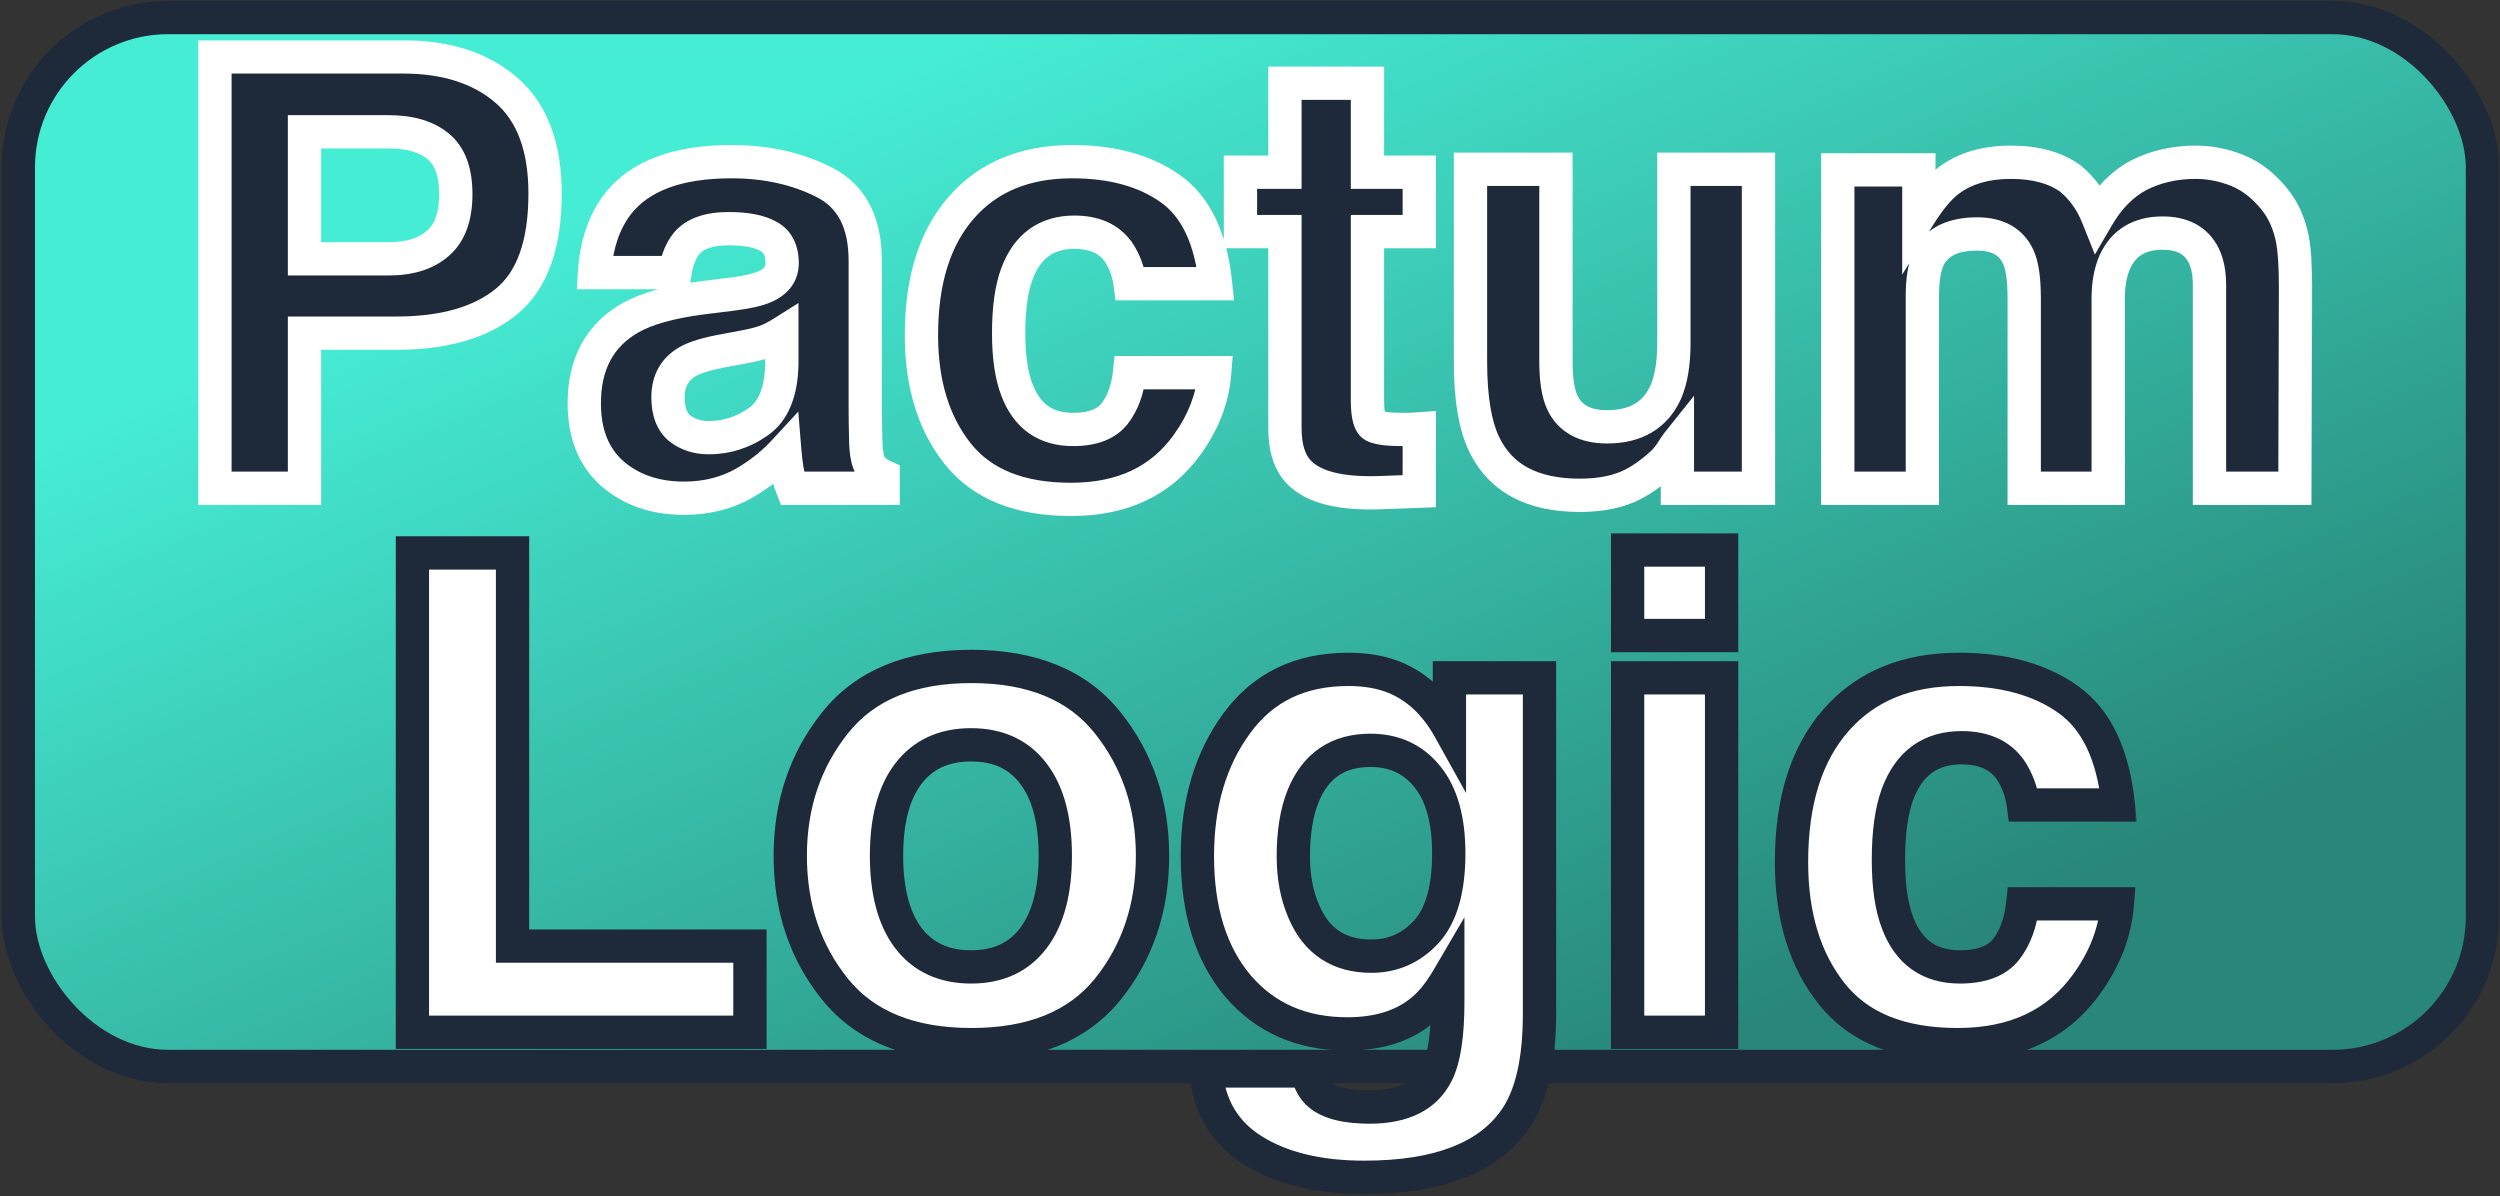 <svg width="512" height="245" viewBox="0 0 512 245" fill="none" xmlns="http://www.w3.org/2000/svg">
	<rect x="0" y="0" width="512" height="245" fill="#333333" stroke="none"/>
	<rect x="3.754" y="3.59" width="504.656" height="214.82" rx="30.689" fill="url(#paint0_linear_14_35)"/>
	<rect x="3.754" y="3.59" width="504.656" height="214.82" rx="30.689" stroke="#1E2939" stroke-width="6.82"/>
	<mask id="path-2-outside-1_14_35" maskUnits="userSpaceOnUse" x="39.738" y="8" width="434" height="98" fill="black">
		<rect fill="white" x="39.738" y="8" width="434" height="98"/>
		<path d="M93.349 39.762C93.349 35.166 92.13 31.89 89.693 29.932C87.295 27.974 83.919 26.995 79.563 26.995H62.361V53.008H79.563C83.919 53.008 87.295 51.949 89.693 49.831C92.13 47.714 93.349 44.357 93.349 39.762ZM111.63 39.642C111.63 50.071 108.993 57.444 103.718 61.759C98.444 66.075 90.911 68.233 81.121 68.233H62.361V100H44.02V11.651H82.5C91.371 11.651 98.444 13.928 103.718 18.484C108.993 23.039 111.63 30.092 111.63 39.642ZM160.12 68.233C159.042 68.912 157.943 69.471 156.824 69.911C155.745 70.311 154.246 70.69 152.328 71.05L148.492 71.769C144.896 72.408 142.319 73.188 140.76 74.107C138.123 75.665 136.804 78.082 136.804 81.359C136.804 84.276 137.603 86.394 139.202 87.713C140.84 88.991 142.818 89.631 145.136 89.631C148.812 89.631 152.189 88.552 155.265 86.394C158.382 84.236 160.001 80.3 160.12 74.586V68.233ZM149.751 60.261C152.908 59.861 155.165 59.362 156.524 58.762C158.962 57.723 160.18 56.105 160.18 53.907C160.18 51.23 159.241 49.392 157.363 48.393C155.525 47.354 152.808 46.834 149.212 46.834C145.176 46.834 142.319 47.834 140.64 49.831C139.442 51.31 138.642 53.308 138.243 55.825H121.76C122.119 50.111 123.718 45.416 126.555 41.74C131.07 35.986 138.822 33.109 149.811 33.109C156.964 33.109 163.317 34.527 168.871 37.364C174.426 40.201 177.203 45.556 177.203 53.428V83.397C177.203 85.475 177.243 87.992 177.323 90.949C177.443 93.187 177.782 94.705 178.342 95.505C178.901 96.304 179.74 96.963 180.859 97.483V100H162.278C161.759 98.681 161.399 97.443 161.199 96.284C160.999 95.125 160.84 93.806 160.72 92.328C158.362 94.885 155.645 97.063 152.568 98.861C148.892 100.979 144.736 102.038 140.101 102.038C134.187 102.038 129.292 100.36 125.416 97.003C121.58 93.607 119.662 88.811 119.662 82.618C119.662 74.586 122.759 68.772 128.952 65.176C132.349 63.218 137.344 61.819 143.937 60.98L149.751 60.261ZM231.447 58.103C231.128 55.666 230.308 53.468 228.99 51.51C227.072 48.872 224.095 47.554 220.059 47.554C214.305 47.554 210.369 50.411 208.251 56.125C207.132 59.162 206.573 63.198 206.573 68.233C206.573 73.028 207.132 76.884 208.251 79.801C210.289 85.235 214.125 87.952 219.759 87.952C223.755 87.952 226.592 86.874 228.27 84.716C229.949 82.558 230.968 79.761 231.327 76.324H248.769C248.37 81.519 246.492 86.434 243.135 91.069C237.781 98.541 229.849 102.278 219.34 102.278C208.83 102.278 201.098 99.161 196.143 92.927C191.189 86.694 188.711 78.602 188.711 68.652C188.711 57.424 191.448 48.693 196.923 42.459C202.397 36.225 209.949 33.109 219.579 33.109C227.771 33.109 234.464 34.947 239.659 38.623C244.893 42.299 247.99 48.792 248.949 58.103H231.447ZM254.044 47.434V35.266H263.155V17.045H280.057V35.266H290.667V47.434H280.057V81.959C280.057 84.636 280.397 86.314 281.076 86.993C281.756 87.633 283.834 87.952 287.31 87.952C287.829 87.952 288.369 87.952 288.928 87.952C289.528 87.912 290.107 87.872 290.667 87.832V100.599L282.575 100.899C274.503 101.179 268.989 99.78 266.032 96.703C264.114 94.745 263.155 91.728 263.155 87.653V47.434H254.044ZM318.658 34.667V74.047C318.658 77.763 319.097 80.56 319.976 82.438C321.535 85.755 324.592 87.413 329.147 87.413C334.981 87.413 338.977 85.055 341.135 80.34C342.254 77.783 342.813 74.406 342.813 70.211V34.667H360.135V100H343.532V90.769C343.372 90.969 342.973 91.569 342.334 92.568C341.694 93.567 340.935 94.446 340.056 95.205C337.379 97.603 334.781 99.241 332.264 100.12C329.786 100.999 326.869 101.439 323.513 101.439C313.843 101.439 307.329 97.962 303.973 91.009C302.095 87.173 301.156 81.519 301.156 74.047V34.667H318.658ZM449.683 33.228C452.56 33.228 455.398 33.788 458.195 34.907C460.992 36.026 463.529 37.984 465.807 40.781C467.645 43.058 468.884 45.855 469.523 49.172C469.923 51.37 470.122 54.587 470.122 58.822L470.003 100H452.501V58.403C452.501 55.925 452.101 53.887 451.302 52.289C449.783 49.252 446.986 47.734 442.91 47.734C438.195 47.734 434.939 49.692 433.14 53.608C432.221 55.685 431.762 58.183 431.762 61.1V100H414.559V61.1C414.559 57.224 414.16 54.407 413.361 52.649C411.922 49.492 409.105 47.913 404.909 47.913C400.034 47.913 396.758 49.492 395.079 52.649C394.16 54.447 393.701 57.124 393.701 60.68V100H376.379V34.787H392.982V44.317C395.099 40.921 397.097 38.503 398.975 37.065C402.292 34.507 406.588 33.228 411.862 33.228C416.857 33.228 420.893 34.327 423.97 36.525C426.447 38.563 428.325 41.18 429.604 44.377C431.842 40.541 434.619 37.724 437.935 35.926C441.452 34.128 445.368 33.228 449.683 33.228Z"/>
	</mask>
	<path d="M93.349 39.762C93.349 35.166 92.13 31.89 89.693 29.932C87.295 27.974 83.919 26.995 79.563 26.995H62.361V53.008H79.563C83.919 53.008 87.295 51.949 89.693 49.831C92.13 47.714 93.349 44.357 93.349 39.762ZM111.63 39.642C111.63 50.071 108.993 57.444 103.718 61.759C98.444 66.075 90.911 68.233 81.121 68.233H62.361V100H44.02V11.651H82.5C91.371 11.651 98.444 13.928 103.718 18.484C108.993 23.039 111.63 30.092 111.63 39.642ZM160.12 68.233C159.042 68.912 157.943 69.471 156.824 69.911C155.745 70.311 154.246 70.69 152.328 71.05L148.492 71.769C144.896 72.408 142.319 73.188 140.76 74.107C138.123 75.665 136.804 78.082 136.804 81.359C136.804 84.276 137.603 86.394 139.202 87.713C140.84 88.991 142.818 89.631 145.136 89.631C148.812 89.631 152.189 88.552 155.265 86.394C158.382 84.236 160.001 80.3 160.12 74.586V68.233ZM149.751 60.261C152.908 59.861 155.165 59.362 156.524 58.762C158.962 57.723 160.18 56.105 160.18 53.907C160.18 51.23 159.241 49.392 157.363 48.393C155.525 47.354 152.808 46.834 149.212 46.834C145.176 46.834 142.319 47.834 140.64 49.831C139.442 51.31 138.642 53.308 138.243 55.825H121.76C122.119 50.111 123.718 45.416 126.555 41.74C131.07 35.986 138.822 33.109 149.811 33.109C156.964 33.109 163.317 34.527 168.871 37.364C174.426 40.201 177.203 45.556 177.203 53.428V83.397C177.203 85.475 177.243 87.992 177.323 90.949C177.443 93.187 177.782 94.705 178.342 95.505C178.901 96.304 179.74 96.963 180.859 97.483V100H162.278C161.759 98.681 161.399 97.443 161.199 96.284C160.999 95.125 160.84 93.806 160.72 92.328C158.362 94.885 155.645 97.063 152.568 98.861C148.892 100.979 144.736 102.038 140.101 102.038C134.187 102.038 129.292 100.36 125.416 97.003C121.58 93.607 119.662 88.811 119.662 82.618C119.662 74.586 122.759 68.772 128.952 65.176C132.349 63.218 137.344 61.819 143.937 60.98L149.751 60.261ZM231.447 58.103C231.128 55.666 230.308 53.468 228.99 51.51C227.072 48.872 224.095 47.554 220.059 47.554C214.305 47.554 210.369 50.411 208.251 56.125C207.132 59.162 206.573 63.198 206.573 68.233C206.573 73.028 207.132 76.884 208.251 79.801C210.289 85.235 214.125 87.952 219.759 87.952C223.755 87.952 226.592 86.874 228.27 84.716C229.949 82.558 230.968 79.761 231.327 76.324H248.769C248.37 81.519 246.492 86.434 243.135 91.069C237.781 98.541 229.849 102.278 219.34 102.278C208.83 102.278 201.098 99.161 196.143 92.927C191.189 86.694 188.711 78.602 188.711 68.652C188.711 57.424 191.448 48.693 196.923 42.459C202.397 36.225 209.949 33.109 219.579 33.109C227.771 33.109 234.464 34.947 239.659 38.623C244.893 42.299 247.99 48.792 248.949 58.103H231.447ZM254.044 47.434V35.266H263.155V17.045H280.057V35.266H290.667V47.434H280.057V81.959C280.057 84.636 280.397 86.314 281.076 86.993C281.756 87.633 283.834 87.952 287.31 87.952C287.829 87.952 288.369 87.952 288.928 87.952C289.528 87.912 290.107 87.872 290.667 87.832V100.599L282.575 100.899C274.503 101.179 268.989 99.78 266.032 96.703C264.114 94.745 263.155 91.728 263.155 87.653V47.434H254.044ZM318.658 34.667V74.047C318.658 77.763 319.097 80.56 319.976 82.438C321.535 85.755 324.592 87.413 329.147 87.413C334.981 87.413 338.977 85.055 341.135 80.34C342.254 77.783 342.813 74.406 342.813 70.211V34.667H360.135V100H343.532V90.769C343.372 90.969 342.973 91.569 342.334 92.568C341.694 93.567 340.935 94.446 340.056 95.205C337.379 97.603 334.781 99.241 332.264 100.12C329.786 100.999 326.869 101.439 323.513 101.439C313.843 101.439 307.329 97.962 303.973 91.009C302.095 87.173 301.156 81.519 301.156 74.047V34.667H318.658ZM449.683 33.228C452.56 33.228 455.398 33.788 458.195 34.907C460.992 36.026 463.529 37.984 465.807 40.781C467.645 43.058 468.884 45.855 469.523 49.172C469.923 51.37 470.122 54.587 470.122 58.822L470.003 100H452.501V58.403C452.501 55.925 452.101 53.887 451.302 52.289C449.783 49.252 446.986 47.734 442.91 47.734C438.195 47.734 434.939 49.692 433.14 53.608C432.221 55.685 431.762 58.183 431.762 61.1V100H414.559V61.1C414.559 57.224 414.16 54.407 413.361 52.649C411.922 49.492 409.105 47.913 404.909 47.913C400.034 47.913 396.758 49.492 395.079 52.649C394.16 54.447 393.701 57.124 393.701 60.68V100H376.379V34.787H392.982V44.317C395.099 40.921 397.097 38.503 398.975 37.065C402.292 34.507 406.588 33.228 411.862 33.228C416.857 33.228 420.893 34.327 423.97 36.525C426.447 38.563 428.325 41.18 429.604 44.377C431.842 40.541 434.619 37.724 437.935 35.926C441.452 34.128 445.368 33.228 449.683 33.228Z" fill="#1E2939"/>
	<path d="M89.693 29.932L87.536 32.573L87.546 32.582L87.557 32.59L89.693 29.932ZM62.361 26.995V23.585H58.951V26.995H62.361ZM62.361 53.008H58.951V56.418H62.361V53.008ZM89.693 49.831L87.456 47.258L87.446 47.267L87.435 47.276L89.693 49.831ZM62.361 68.233V64.823H58.951V68.233H62.361ZM62.361 100V103.41H65.77V100H62.361ZM44.02 100H40.61V103.41H44.02V100ZM44.02 11.651V8.241H40.61V11.651H44.02ZM93.349 39.762H96.759C96.759 34.634 95.394 30.138 91.828 27.273L89.693 29.932L87.557 32.59C88.866 33.642 89.939 35.699 89.939 39.762H93.349ZM89.693 29.932L91.85 27.291C88.637 24.667 84.39 23.585 79.563 23.585V26.995V30.405C83.447 30.405 85.953 31.28 87.536 32.573L89.693 29.932ZM79.563 26.995V23.585H62.361V26.995V30.405H79.563V26.995ZM62.361 26.995H58.951V53.008H62.361H65.77V26.995H62.361ZM62.361 53.008V56.418H79.563V53.008V49.598H62.361V53.008ZM79.563 53.008V56.418C84.447 56.418 88.735 55.227 91.95 52.387L89.693 49.831L87.435 47.276C85.855 48.671 83.39 49.598 79.563 49.598V53.008ZM89.693 49.831L91.929 52.405C95.385 49.403 96.759 44.913 96.759 39.762H93.349H89.939C89.939 43.801 88.875 46.025 87.456 47.258L89.693 49.831ZM111.63 39.642H108.22C108.22 49.598 105.697 55.734 101.559 59.12L103.718 61.759L105.877 64.398C112.288 59.153 115.04 50.545 115.04 39.642H111.63ZM103.718 61.759L101.559 59.12C97.111 62.76 90.46 64.823 81.121 64.823V68.233V71.642C91.363 71.642 99.777 69.39 105.877 64.398L103.718 61.759ZM81.121 68.233V64.823H62.361V68.233V71.642H81.121V68.233ZM62.361 68.233H58.951V100H62.361H65.77V68.233H62.361ZM62.361 100V96.59H44.02V100V103.41H62.361V100ZM44.02 100H47.429V11.651H44.02H40.61V100H44.02ZM44.02 11.651V15.06H82.5V11.651V8.241H44.02V11.651ZM82.5 11.651V15.06C90.782 15.06 96.988 17.177 101.49 21.064L103.718 18.484L105.947 15.903C99.899 10.68 91.96 8.241 82.5 8.241V11.651ZM103.718 18.484L101.49 21.064C105.765 24.757 108.22 30.698 108.22 39.642H111.63H115.04C115.04 29.485 112.22 21.321 105.947 15.903L103.718 18.484ZM160.12 68.233H163.53V62.056L158.304 65.347L160.12 68.233ZM156.824 69.911L158.008 73.108L158.039 73.097L158.071 73.085L156.824 69.911ZM148.492 71.769L149.089 75.126L149.105 75.123L149.121 75.12L148.492 71.769ZM140.76 74.107L139.028 71.169L139.026 71.171L140.76 74.107ZM139.202 87.713L137.032 90.343L137.067 90.372L137.104 90.401L139.202 87.713ZM155.265 86.394L153.324 83.59L153.316 83.596L153.308 83.602L155.265 86.394ZM160.12 74.586L163.529 74.658L163.53 74.622V74.586H160.12ZM149.751 60.261L150.17 63.645L150.179 63.644L149.751 60.261ZM156.524 58.762L155.187 55.626L155.167 55.634L155.148 55.643L156.524 58.762ZM157.363 48.393L155.685 51.361L155.723 51.383L155.762 51.403L157.363 48.393ZM140.64 49.831L138.029 47.638L138.01 47.661L137.992 47.684L140.64 49.831ZM138.243 55.825V59.235H141.154L141.611 56.36L138.243 55.825ZM121.76 55.825L118.357 55.611L118.129 59.235H121.76V55.825ZM126.555 41.74L123.872 39.635L123.864 39.646L123.855 39.657L126.555 41.74ZM177.323 90.949L173.914 91.041L173.915 91.087L173.918 91.132L177.323 90.949ZM180.859 97.483H184.269V95.306L182.295 94.39L180.859 97.483ZM180.859 100V103.41H184.269V100H180.859ZM162.278 100L159.106 101.25L159.957 103.41H162.278V100ZM160.72 92.328L164.118 92.052L163.489 84.293L158.213 90.017L160.72 92.328ZM152.568 98.861L154.27 101.816L154.279 101.81L154.289 101.805L152.568 98.861ZM125.416 97.003L123.156 99.556L123.17 99.568L123.184 99.581L125.416 97.003ZM128.952 65.176L127.249 62.222L127.24 62.227L128.952 65.176ZM143.937 60.98L143.518 57.596L143.506 57.597L143.937 60.98ZM160.12 68.233L158.304 65.347C157.394 65.919 156.486 66.38 155.577 66.737L156.824 69.911L158.071 73.085C159.4 72.562 160.689 71.904 161.937 71.118L160.12 68.233ZM156.824 69.911L155.639 66.713C154.823 67.016 153.54 67.353 151.7 67.698L152.328 71.05L152.957 74.401C154.953 74.027 156.667 73.605 158.008 73.108L156.824 69.911ZM152.328 71.05L151.7 67.698L147.864 68.418L148.492 71.769L149.121 75.12L152.957 74.401L152.328 71.05ZM148.492 71.769L147.895 68.412C144.222 69.065 141.138 69.925 139.028 71.169L140.76 74.107L142.492 77.044C143.499 76.45 145.57 75.752 149.089 75.126L148.492 71.769ZM140.76 74.107L139.026 71.171C135.265 73.393 133.394 76.979 133.394 81.359H136.804H140.214C140.214 79.186 140.981 77.937 142.495 77.042L140.76 74.107ZM136.804 81.359H133.394C133.394 84.86 134.366 88.143 137.032 90.343L139.202 87.713L141.372 85.082C140.841 84.644 140.214 83.692 140.214 81.359H136.804ZM139.202 87.713L137.104 90.401C139.411 92.201 142.15 93.04 145.136 93.04V89.631V86.221C143.486 86.221 142.27 85.782 141.3 85.025L139.202 87.713ZM145.136 89.631V93.04C149.529 93.04 153.586 91.736 157.223 89.186L155.265 86.394L153.308 83.602C150.791 85.367 148.095 86.221 145.136 86.221V89.631ZM155.265 86.394L157.206 89.198C161.61 86.148 163.399 80.887 163.529 74.658L160.12 74.586L156.711 74.514C156.602 79.713 155.154 82.324 153.324 83.59L155.265 86.394ZM160.12 74.586H163.53V68.233H160.12H156.711V74.586H160.12ZM149.751 60.261L150.179 63.644C153.378 63.239 156.058 62.695 157.9 61.882L156.524 58.762L155.148 55.643C154.273 56.029 152.438 56.484 149.323 56.878L149.751 60.261ZM156.524 58.762L157.861 61.899C159.465 61.216 160.927 60.232 161.99 58.821C163.083 57.369 163.59 55.68 163.59 53.907H160.18H156.77C156.77 54.333 156.668 54.551 156.542 54.718C156.386 54.925 156.021 55.27 155.187 55.626L156.524 58.762ZM160.18 53.907H163.59C163.59 50.354 162.259 47.135 158.965 45.383L157.363 48.393L155.762 51.403C156.224 51.649 156.77 52.106 156.77 53.907H160.18ZM157.363 48.393L159.041 45.425C156.448 43.959 153.033 43.425 149.212 43.425V46.834V50.244C152.583 50.244 154.602 50.749 155.685 51.361L157.363 48.393ZM149.212 46.834V43.425C144.721 43.425 140.642 44.528 138.029 47.638L140.64 49.831L143.251 52.025C143.995 51.139 145.63 50.244 149.212 50.244V46.834ZM140.64 49.831L137.992 47.684C136.309 49.759 135.338 52.376 134.875 55.291L138.243 55.825L141.611 56.36C141.947 54.24 142.574 52.861 143.289 51.979L140.64 49.831ZM138.243 55.825V52.416H121.76V55.825V59.235H138.243V55.825ZM121.76 55.825L125.163 56.039C125.49 50.845 126.921 46.846 129.254 43.823L126.555 41.74L123.855 39.657C120.515 43.986 118.749 49.377 118.357 55.611L121.76 55.825ZM126.555 41.74L129.237 43.845C132.833 39.262 139.329 36.518 149.811 36.518V33.109V29.699C138.316 29.699 129.307 32.709 123.872 39.635L126.555 41.74ZM149.811 33.109V36.518C156.504 36.518 162.312 37.843 167.32 40.401L168.871 37.364L170.423 34.328C164.322 31.211 157.423 29.699 149.811 29.699V33.109ZM168.871 37.364L167.32 40.401C171.417 42.494 173.793 46.438 173.793 53.428H177.203H180.613C180.613 44.674 177.434 37.909 170.423 34.328L168.871 37.364ZM177.203 53.428H173.793V83.397H177.203H180.613V53.428H177.203ZM177.203 83.397H173.793C173.793 85.515 173.834 88.065 173.914 91.041L177.323 90.949L180.731 90.857C180.652 87.919 180.613 85.434 180.613 83.397H177.203ZM177.323 90.949L173.918 91.132C173.984 92.365 174.115 93.506 174.34 94.511C174.556 95.476 174.906 96.543 175.548 97.46L178.342 95.505L181.135 93.549C181.218 93.667 181.119 93.575 180.995 93.022C180.88 92.509 180.782 91.771 180.728 90.767L177.323 90.949ZM178.342 95.505L175.548 97.46C176.532 98.865 177.901 99.869 179.423 100.575L180.859 97.483L182.295 94.39C181.579 94.057 181.27 93.742 181.135 93.549L178.342 95.505ZM180.859 97.483H177.449V100H180.859H184.269V97.483H180.859ZM180.859 100V96.59H162.278V100V103.41H180.859V100ZM162.278 100L165.451 98.75C165 97.606 164.713 96.593 164.56 95.704L161.199 96.284L157.839 96.863C158.085 98.292 158.518 99.757 159.106 101.25L162.278 100ZM161.199 96.284L164.56 95.704C164.381 94.668 164.232 93.454 164.118 92.052L160.72 92.328L157.321 92.603C157.447 94.159 157.618 95.582 157.839 96.863L161.199 96.284ZM160.72 92.328L158.213 90.017C156.09 92.319 153.64 94.285 150.848 95.917L152.568 98.861L154.289 101.805C157.65 99.841 160.634 97.451 163.227 94.639L160.72 92.328ZM152.568 98.861L150.866 95.906C147.755 97.699 144.196 98.628 140.101 98.628V102.038V105.448C145.277 105.448 150.029 104.259 154.27 101.816L152.568 98.861ZM140.101 102.038V98.628C134.874 98.628 130.81 97.164 127.648 94.425L125.416 97.003L123.184 99.581C127.774 103.555 133.5 105.448 140.101 105.448V102.038ZM125.416 97.003L127.676 94.45C124.723 91.835 123.072 88.057 123.072 82.618H119.662H116.252C116.252 89.566 118.437 95.378 123.156 99.556L125.416 97.003ZM119.662 82.618H123.072C123.072 75.624 125.667 71.026 130.665 68.124L128.952 65.176L127.24 62.227C119.85 66.518 116.252 73.549 116.252 82.618H119.662ZM128.952 65.176L130.655 68.13C133.479 66.502 137.954 65.179 144.368 64.363L143.937 60.98L143.506 57.597C136.734 58.459 131.219 59.934 127.249 62.222L128.952 65.176ZM143.937 60.98L144.356 64.364L150.17 63.645L149.751 60.261L149.332 56.877L143.518 57.596L143.937 60.98ZM231.447 58.103L228.066 58.546L228.455 61.513H231.447V58.103ZM228.99 51.51L231.818 49.605L231.784 49.554L231.747 49.504L228.99 51.51ZM208.251 56.125L205.054 54.94L205.051 54.946L208.251 56.125ZM208.251 79.801L211.444 78.603L211.439 78.591L211.435 78.58L208.251 79.801ZM231.327 76.324V72.914H228.256L227.936 75.969L231.327 76.324ZM248.769 76.324L252.169 76.586L252.452 72.914H248.769V76.324ZM243.135 91.069L240.373 89.069L240.368 89.076L240.364 89.083L243.135 91.069ZM239.659 38.623L237.689 41.406L237.699 41.413L239.659 38.623ZM248.949 58.103V61.513H252.728L252.341 57.754L248.949 58.103ZM231.447 58.103L234.828 57.66C234.443 54.721 233.444 52.019 231.818 49.605L228.99 51.51L226.162 53.414C227.173 54.916 227.812 56.61 228.066 58.546L231.447 58.103ZM228.99 51.51L231.747 49.504C229.034 45.774 224.896 44.144 220.059 44.144V47.554V50.964C223.294 50.964 225.109 51.971 226.232 53.515L228.99 51.51ZM220.059 47.554V44.144C216.598 44.144 213.44 45.013 210.788 46.937C208.152 48.851 206.287 51.612 205.054 54.94L208.251 56.125L211.448 57.31C212.333 54.924 213.494 53.4 214.794 52.456C216.079 51.523 217.766 50.964 220.059 50.964V47.554ZM208.251 56.125L205.051 54.946C203.738 58.51 203.163 62.994 203.163 68.233H206.573H209.983C209.983 63.402 210.526 59.814 211.451 57.304L208.251 56.125ZM206.573 68.233H203.163C203.163 73.246 203.741 77.564 205.067 81.022L208.251 79.801L211.435 78.58C210.523 76.203 209.983 72.81 209.983 68.233H206.573ZM208.251 79.801L205.058 80.998C206.26 84.203 208.092 86.86 210.686 88.697C213.287 90.539 216.379 91.362 219.759 91.362V87.952V84.543C217.505 84.543 215.862 84.007 214.627 83.132C213.385 82.252 212.28 80.833 211.444 78.603L208.251 79.801ZM219.759 87.952V91.362C224.302 91.362 228.38 90.128 230.962 86.809L228.27 84.716L225.579 82.622C224.804 83.619 223.209 84.543 219.759 84.543V87.952ZM228.27 84.716L230.962 86.809C233.122 84.031 234.31 80.583 234.719 76.679L231.327 76.324L227.936 75.969C227.625 78.938 226.775 81.084 225.579 82.622L228.27 84.716ZM231.327 76.324V79.734H248.769V76.324V72.914H231.327V76.324ZM248.769 76.324L245.37 76.063C245.023 80.569 243.399 84.892 240.373 89.069L243.135 91.069L245.897 93.069C249.585 87.976 251.717 82.469 252.169 76.586L248.769 76.324ZM243.135 91.069L240.364 89.083C235.748 95.524 228.931 98.868 219.34 98.868V102.278V105.687C230.767 105.687 239.813 101.559 245.907 93.055L243.135 91.069ZM219.34 102.278V98.868C209.512 98.868 202.927 95.981 198.813 90.805L196.143 92.927L193.474 95.049C199.27 102.341 208.149 105.687 219.34 105.687V102.278ZM196.143 92.927L198.813 90.805C194.447 85.313 192.121 78.028 192.121 68.652H188.711H185.301C185.301 79.176 187.93 88.074 193.474 95.049L196.143 92.927ZM188.711 68.652H192.121C192.121 57.957 194.724 50.13 199.485 44.709L196.923 42.459L194.361 40.209C188.172 47.255 185.301 56.891 185.301 68.652H188.711ZM196.923 42.459L199.485 44.709C204.205 39.334 210.756 36.518 219.579 36.518V33.109V29.699C209.142 29.699 200.589 33.117 194.361 40.209L196.923 42.459ZM219.579 33.109V36.518C227.268 36.518 233.216 38.241 237.689 41.406L239.659 38.623L241.629 35.84C235.712 31.653 228.274 29.699 219.579 29.699V33.109ZM239.659 38.623L237.699 41.413C241.809 44.299 244.652 49.66 245.557 58.452L248.949 58.103L252.341 57.754C251.329 47.925 247.978 40.299 241.619 35.833L239.659 38.623ZM248.949 58.103V54.693H231.447V58.103V61.513H248.949V58.103ZM254.044 47.434H250.634V50.844H254.044V47.434ZM254.044 35.266V31.857H250.634V35.266H254.044ZM263.155 35.266V38.676H266.565V35.266H263.155ZM263.155 17.045V13.635H259.745V17.045H263.155ZM280.057 17.045H283.467V13.635H280.057V17.045ZM280.057 35.266H276.648V38.676H280.057V35.266ZM290.667 35.266H294.076V31.857H290.667V35.266ZM290.667 47.434V50.844H294.076V47.434H290.667ZM280.057 47.434V44.024H276.648V47.434H280.057ZM281.076 86.993L278.665 89.404L278.702 89.441L278.739 89.476L281.076 86.993ZM288.928 87.952V91.362H289.042L289.155 91.355L288.928 87.952ZM290.667 87.832H294.076V84.17L290.424 84.431L290.667 87.832ZM290.667 100.599L290.793 104.007L294.076 103.885V100.599H290.667ZM282.575 100.899L282.693 104.307L282.701 104.307L282.575 100.899ZM266.032 96.703L268.49 94.341L268.479 94.329L268.468 94.317L266.032 96.703ZM263.155 47.434H266.565V44.024H263.155V47.434ZM254.044 47.434H257.454V35.266H254.044H250.634V47.434H254.044ZM254.044 35.266V38.676H263.155V35.266V31.857H254.044V35.266ZM263.155 35.266H266.565V17.045H263.155H259.745V35.266H263.155ZM263.155 17.045V20.455H280.057V17.045V13.635H263.155V17.045ZM280.057 17.045H276.648V35.266H280.057H283.467V17.045H280.057ZM280.057 35.266V38.676H290.667V35.266V31.857H280.057V35.266ZM290.667 35.266H287.257V47.434H290.667H294.076V35.266H290.667ZM290.667 47.434V44.024H280.057V47.434V50.844H290.667V47.434ZM280.057 47.434H276.648V81.959H280.057H283.467V47.434H280.057ZM280.057 81.959H276.648C276.648 83.413 276.737 84.752 276.97 85.901C277.182 86.95 277.608 88.347 278.665 89.404L281.076 86.993L283.487 84.582C283.705 84.8 283.771 84.969 283.761 84.944C283.752 84.925 283.707 84.808 283.654 84.549C283.547 84.02 283.467 83.182 283.467 81.959H280.057ZM281.076 86.993L278.739 89.476C279.4 90.098 280.159 90.436 280.728 90.633C281.333 90.844 281.983 90.984 282.626 91.083C283.911 91.281 285.495 91.362 287.31 91.362V87.952V84.543C285.649 84.543 284.456 84.464 283.663 84.342C283.267 84.281 283.053 84.222 282.968 84.192C282.848 84.15 283.093 84.208 283.413 84.51L281.076 86.993ZM287.31 87.952V91.362C287.311 91.362 287.312 91.362 287.313 91.362C287.314 91.362 287.315 91.362 287.316 91.362C287.317 91.362 287.318 91.362 287.319 91.362C287.32 91.362 287.321 91.362 287.322 91.362C287.323 91.362 287.324 91.362 287.325 91.362C287.326 91.362 287.327 91.362 287.328 91.362C287.329 91.362 287.33 91.362 287.331 91.362C287.332 91.362 287.333 91.362 287.334 91.362C287.335 91.362 287.336 91.362 287.337 91.362C287.338 91.362 287.339 91.362 287.34 91.362C287.341 91.362 287.342 91.362 287.343 91.362C287.344 91.362 287.345 91.362 287.347 91.362C287.348 91.362 287.349 91.362 287.35 91.362C287.351 91.362 287.352 91.362 287.353 91.362C287.354 91.362 287.355 91.362 287.356 91.362C287.357 91.362 287.358 91.362 287.359 91.362C287.36 91.362 287.361 91.362 287.362 91.362C287.363 91.362 287.364 91.362 287.365 91.362C287.366 91.362 287.367 91.362 287.368 91.362C287.369 91.362 287.37 91.362 287.371 91.362C287.372 91.362 287.373 91.362 287.374 91.362C287.375 91.362 287.376 91.362 287.377 91.362C287.378 91.362 287.379 91.362 287.38 91.362C287.381 91.362 287.382 91.362 287.383 91.362C287.384 91.362 287.385 91.362 287.386 91.362C287.387 91.362 287.388 91.362 287.389 91.362C287.39 91.362 287.391 91.362 287.392 91.362C287.393 91.362 287.394 91.362 287.395 91.362C287.396 91.362 287.397 91.362 287.398 91.362C287.399 91.362 287.4 91.362 287.401 91.362C287.402 91.362 287.404 91.362 287.405 91.362C287.406 91.362 287.407 91.362 287.408 91.362C287.409 91.362 287.41 91.362 287.411 91.362C287.412 91.362 287.413 91.362 287.414 91.362C287.415 91.362 287.416 91.362 287.417 91.362C287.418 91.362 287.419 91.362 287.42 91.362C287.421 91.362 287.422 91.362 287.423 91.362C287.424 91.362 287.425 91.362 287.426 91.362C287.427 91.362 287.428 91.362 287.429 91.362C287.43 91.362 287.431 91.362 287.432 91.362C287.433 91.362 287.434 91.362 287.435 91.362C287.436 91.362 287.437 91.362 287.438 91.362C287.439 91.362 287.44 91.362 287.441 91.362C287.442 91.362 287.443 91.362 287.444 91.362C287.445 91.362 287.446 91.362 287.447 91.362C287.448 91.362 287.449 91.362 287.45 91.362C287.451 91.362 287.452 91.362 287.454 91.362C287.455 91.362 287.456 91.362 287.457 91.362C287.458 91.362 287.459 91.362 287.46 91.362C287.461 91.362 287.462 91.362 287.463 91.362C287.464 91.362 287.465 91.362 287.466 91.362C287.467 91.362 287.468 91.362 287.469 91.362C287.47 91.362 287.471 91.362 287.472 91.362C287.473 91.362 287.474 91.362 287.475 91.362C287.476 91.362 287.477 91.362 287.478 91.362C287.479 91.362 287.48 91.362 287.481 91.362C287.482 91.362 287.483 91.362 287.484 91.362C287.485 91.362 287.486 91.362 287.487 91.362C287.488 91.362 287.489 91.362 287.49 91.362C287.491 91.362 287.492 91.362 287.493 91.362C287.494 91.362 287.495 91.362 287.496 91.362C287.497 91.362 287.499 91.362 287.5 91.362C287.501 91.362 287.502 91.362 287.503 91.362C287.504 91.362 287.505 91.362 287.506 91.362C287.507 91.362 287.508 91.362 287.509 91.362C287.51 91.362 287.511 91.362 287.512 91.362C287.513 91.362 287.514 91.362 287.515 91.362C287.516 91.362 287.517 91.362 287.518 91.362C287.519 91.362 287.52 91.362 287.521 91.362C287.522 91.362 287.523 91.362 287.524 91.362C287.525 91.362 287.526 91.362 287.527 91.362C287.528 91.362 287.529 91.362 287.53 91.362C287.531 91.362 287.532 91.362 287.533 91.362C287.534 91.362 287.535 91.362 287.536 91.362C287.537 91.362 287.538 91.362 287.54 91.362C287.541 91.362 287.542 91.362 287.543 91.362C287.544 91.362 287.545 91.362 287.546 91.362C287.547 91.362 287.548 91.362 287.549 91.362C287.55 91.362 287.551 91.362 287.552 91.362C287.553 91.362 287.554 91.362 287.555 91.362C287.556 91.362 287.557 91.362 287.558 91.362C287.559 91.362 287.56 91.362 287.561 91.362C287.562 91.362 287.563 91.362 287.564 91.362C287.565 91.362 287.566 91.362 287.567 91.362C287.568 91.362 287.569 91.362 287.57 91.362C287.571 91.362 287.572 91.362 287.573 91.362C287.574 91.362 287.575 91.362 287.576 91.362C287.578 91.362 287.579 91.362 287.58 91.362C287.581 91.362 287.582 91.362 287.583 91.362C287.584 91.362 287.585 91.362 287.586 91.362C287.587 91.362 287.588 91.362 287.589 91.362C287.59 91.362 287.591 91.362 287.592 91.362C287.593 91.362 287.594 91.362 287.595 91.362C287.596 91.362 287.597 91.362 287.598 91.362C287.599 91.362 287.6 91.362 287.601 91.362C287.602 91.362 287.603 91.362 287.604 91.362C287.605 91.362 287.606 91.362 287.607 91.362C287.608 91.362 287.609 91.362 287.61 91.362C287.611 91.362 287.612 91.362 287.614 91.362C287.615 91.362 287.616 91.362 287.617 91.362C287.618 91.362 287.619 91.362 287.62 91.362C287.621 91.362 287.622 91.362 287.623 91.362C287.624 91.362 287.625 91.362 287.626 91.362C287.627 91.362 287.628 91.362 287.629 91.362C287.63 91.362 287.631 91.362 287.632 91.362C287.633 91.362 287.634 91.362 287.635 91.362C287.636 91.362 287.637 91.362 287.638 91.362C287.639 91.362 287.64 91.362 287.641 91.362C287.642 91.362 287.643 91.362 287.644 91.362C287.645 91.362 287.646 91.362 287.648 91.362C287.649 91.362 287.65 91.362 287.651 91.362C287.652 91.362 287.653 91.362 287.654 91.362C287.655 91.362 287.656 91.362 287.657 91.362C287.658 91.362 287.659 91.362 287.66 91.362C287.661 91.362 287.662 91.362 287.663 91.362C287.664 91.362 287.665 91.362 287.666 91.362C287.667 91.362 287.668 91.362 287.669 91.362C287.67 91.362 287.671 91.362 287.672 91.362C287.673 91.362 287.674 91.362 287.675 91.362C287.676 91.362 287.677 91.362 287.678 91.362C287.68 91.362 287.681 91.362 287.682 91.362C287.683 91.362 287.684 91.362 287.685 91.362C287.686 91.362 287.687 91.362 287.688 91.362C287.689 91.362 287.69 91.362 287.691 91.362C287.692 91.362 287.693 91.362 287.694 91.362C287.695 91.362 287.696 91.362 287.697 91.362C287.698 91.362 287.699 91.362 287.7 91.362C287.701 91.362 287.702 91.362 287.703 91.362C287.704 91.362 287.705 91.362 287.706 91.362C287.707 91.362 287.708 91.362 287.709 91.362C287.711 91.362 287.712 91.362 287.713 91.362C287.714 91.362 287.715 91.362 287.716 91.362C287.717 91.362 287.718 91.362 287.719 91.362C287.72 91.362 287.721 91.362 287.722 91.362C287.723 91.362 287.724 91.362 287.725 91.362C287.726 91.362 287.727 91.362 287.728 91.362C287.729 91.362 287.73 91.362 287.731 91.362C287.732 91.362 287.733 91.362 287.734 91.362C287.735 91.362 287.736 91.362 287.737 91.362C287.738 91.362 287.74 91.362 287.741 91.362C287.742 91.362 287.743 91.362 287.744 91.362C287.745 91.362 287.746 91.362 287.747 91.362C287.748 91.362 287.749 91.362 287.75 91.362C287.751 91.362 287.752 91.362 287.753 91.362C287.754 91.362 287.755 91.362 287.756 91.362C287.757 91.362 287.758 91.362 287.759 91.362C287.76 91.362 287.761 91.362 287.762 91.362C287.763 91.362 287.764 91.362 287.765 91.362C287.766 91.362 287.768 91.362 287.769 91.362C287.77 91.362 287.771 91.362 287.772 91.362C287.773 91.362 287.774 91.362 287.775 91.362C287.776 91.362 287.777 91.362 287.778 91.362C287.779 91.362 287.78 91.362 287.781 91.362C287.782 91.362 287.783 91.362 287.784 91.362C287.785 91.362 287.786 91.362 287.787 91.362C287.788 91.362 287.789 91.362 287.79 91.362C287.791 91.362 287.792 91.362 287.793 91.362C287.794 91.362 287.796 91.362 287.797 91.362C287.798 91.362 287.799 91.362 287.8 91.362C287.801 91.362 287.802 91.362 287.803 91.362C287.804 91.362 287.805 91.362 287.806 91.362C287.807 91.362 287.808 91.362 287.809 91.362C287.81 91.362 287.811 91.362 287.812 91.362C287.813 91.362 287.814 91.362 287.815 91.362C287.816 91.362 287.817 91.362 287.818 91.362C287.819 91.362 287.82 91.362 287.822 91.362C287.823 91.362 287.824 91.362 287.825 91.362C287.826 91.362 287.827 91.362 287.828 91.362C287.829 91.362 287.83 91.362 287.831 91.362C287.832 91.362 287.833 91.362 287.834 91.362C287.835 91.362 287.836 91.362 287.837 91.362C287.838 91.362 287.839 91.362 287.84 91.362C287.841 91.362 287.842 91.362 287.843 91.362C287.844 91.362 287.845 91.362 287.846 91.362C287.848 91.362 287.849 91.362 287.85 91.362C287.851 91.362 287.852 91.362 287.853 91.362C287.854 91.362 287.855 91.362 287.856 91.362C287.857 91.362 287.858 91.362 287.859 91.362C287.86 91.362 287.861 91.362 287.862 91.362C287.863 91.362 287.864 91.362 287.865 91.362C287.866 91.362 287.867 91.362 287.868 91.362C287.869 91.362 287.87 91.362 287.871 91.362C287.873 91.362 287.874 91.362 287.875 91.362C287.876 91.362 287.877 91.362 287.878 91.362C287.879 91.362 287.88 91.362 287.881 91.362C287.882 91.362 287.883 91.362 287.884 91.362C287.885 91.362 287.886 91.362 287.887 91.362C287.888 91.362 287.889 91.362 287.89 91.362C287.891 91.362 287.892 91.362 287.893 91.362C287.894 91.362 287.895 91.362 287.897 91.362C287.898 91.362 287.899 91.362 287.9 91.362C287.901 91.362 287.902 91.362 287.903 91.362C287.904 91.362 287.905 91.362 287.906 91.362C287.907 91.362 287.908 91.362 287.909 91.362C287.91 91.362 287.911 91.362 287.912 91.362C287.913 91.362 287.914 91.362 287.915 91.362C287.916 91.362 287.917 91.362 287.918 91.362C287.919 91.362 287.921 91.362 287.922 91.362C287.923 91.362 287.924 91.362 287.925 91.362C287.926 91.362 287.927 91.362 287.928 91.362C287.929 91.362 287.93 91.362 287.931 91.362C287.932 91.362 287.933 91.362 287.934 91.362C287.935 91.362 287.936 91.362 287.937 91.362C287.938 91.362 287.939 91.362 287.94 91.362C287.941 91.362 287.942 91.362 287.944 91.362C287.945 91.362 287.946 91.362 287.947 91.362C287.948 91.362 287.949 91.362 287.95 91.362C287.951 91.362 287.952 91.362 287.953 91.362C287.954 91.362 287.955 91.362 287.956 91.362C287.957 91.362 287.958 91.362 287.959 91.362C287.96 91.362 287.961 91.362 287.962 91.362C287.963 91.362 287.964 91.362 287.965 91.362C287.967 91.362 287.968 91.362 287.969 91.362C287.97 91.362 287.971 91.362 287.972 91.362C287.973 91.362 287.974 91.362 287.975 91.362C287.976 91.362 287.977 91.362 287.978 91.362C287.979 91.362 287.98 91.362 287.981 91.362C287.982 91.362 287.983 91.362 287.984 91.362C287.985 91.362 287.986 91.362 287.987 91.362C287.989 91.362 287.99 91.362 287.991 91.362C287.992 91.362 287.993 91.362 287.994 91.362C287.995 91.362 287.996 91.362 287.997 91.362C287.998 91.362 287.999 91.362 288 91.362C288.001 91.362 288.002 91.362 288.003 91.362C288.004 91.362 288.005 91.362 288.006 91.362C288.007 91.362 288.008 91.362 288.01 91.362C288.011 91.362 288.012 91.362 288.013 91.362C288.014 91.362 288.015 91.362 288.016 91.362C288.017 91.362 288.018 91.362 288.019 91.362C288.02 91.362 288.021 91.362 288.022 91.362C288.023 91.362 288.024 91.362 288.025 91.362C288.026 91.362 288.027 91.362 288.028 91.362C288.029 91.362 288.031 91.362 288.032 91.362C288.033 91.362 288.034 91.362 288.035 91.362C288.036 91.362 288.037 91.362 288.038 91.362C288.039 91.362 288.04 91.362 288.041 91.362C288.042 91.362 288.043 91.362 288.044 91.362C288.045 91.362 288.046 91.362 288.047 91.362C288.048 91.362 288.049 91.362 288.05 91.362C288.052 91.362 288.053 91.362 288.054 91.362C288.055 91.362 288.056 91.362 288.057 91.362C288.058 91.362 288.059 91.362 288.06 91.362C288.061 91.362 288.062 91.362 288.063 91.362C288.064 91.362 288.065 91.362 288.066 91.362C288.067 91.362 288.068 91.362 288.069 91.362C288.07 91.362 288.071 91.362 288.073 91.362C288.074 91.362 288.075 91.362 288.076 91.362C288.077 91.362 288.078 91.362 288.079 91.362C288.08 91.362 288.081 91.362 288.082 91.362C288.083 91.362 288.084 91.362 288.085 91.362C288.086 91.362 288.087 91.362 288.088 91.362C288.089 91.362 288.09 91.362 288.091 91.362C288.093 91.362 288.094 91.362 288.095 91.362C288.096 91.362 288.097 91.362 288.098 91.362C288.099 91.362 288.1 91.362 288.101 91.362C288.102 91.362 288.103 91.362 288.104 91.362C288.105 91.362 288.106 91.362 288.107 91.362C288.108 91.362 288.109 91.362 288.11 91.362C288.112 91.362 288.113 91.362 288.114 91.362C288.115 91.362 288.116 91.362 288.117 91.362C288.118 91.362 288.119 91.362 288.12 91.362C288.121 91.362 288.122 91.362 288.123 91.362C288.124 91.362 288.125 91.362 288.126 91.362C288.127 91.362 288.128 91.362 288.129 91.362C288.13 91.362 288.132 91.362 288.133 91.362C288.134 91.362 288.135 91.362 288.136 91.362C288.137 91.362 288.138 91.362 288.139 91.362C288.14 91.362 288.141 91.362 288.142 91.362C288.143 91.362 288.144 91.362 288.145 91.362C288.146 91.362 288.147 91.362 288.148 91.362C288.149 91.362 288.151 91.362 288.152 91.362C288.153 91.362 288.154 91.362 288.155 91.362C288.156 91.362 288.157 91.362 288.158 91.362C288.159 91.362 288.16 91.362 288.161 91.362C288.162 91.362 288.163 91.362 288.164 91.362C288.165 91.362 288.166 91.362 288.167 91.362C288.168 91.362 288.17 91.362 288.171 91.362C288.172 91.362 288.173 91.362 288.174 91.362C288.175 91.362 288.176 91.362 288.177 91.362C288.178 91.362 288.179 91.362 288.18 91.362C288.181 91.362 288.182 91.362 288.183 91.362C288.184 91.362 288.185 91.362 288.186 91.362C288.188 91.362 288.189 91.362 288.19 91.362C288.191 91.362 288.192 91.362 288.193 91.362C288.194 91.362 288.195 91.362 288.196 91.362C288.197 91.362 288.198 91.362 288.199 91.362C288.2 91.362 288.201 91.362 288.202 91.362C288.203 91.362 288.204 91.362 288.206 91.362C288.207 91.362 288.208 91.362 288.209 91.362C288.21 91.362 288.211 91.362 288.212 91.362C288.213 91.362 288.214 91.362 288.215 91.362C288.216 91.362 288.217 91.362 288.218 91.362C288.219 91.362 288.22 91.362 288.221 91.362C288.222 91.362 288.224 91.362 288.225 91.362C288.226 91.362 288.227 91.362 288.228 91.362C288.229 91.362 288.23 91.362 288.231 91.362C288.232 91.362 288.233 91.362 288.234 91.362C288.235 91.362 288.236 91.362 288.237 91.362C288.238 91.362 288.239 91.362 288.24 91.362C288.242 91.362 288.243 91.362 288.244 91.362C288.245 91.362 288.246 91.362 288.247 91.362C288.248 91.362 288.249 91.362 288.25 91.362C288.251 91.362 288.252 91.362 288.253 91.362C288.254 91.362 288.255 91.362 288.256 91.362C288.257 91.362 288.258 91.362 288.26 91.362C288.261 91.362 288.262 91.362 288.263 91.362C288.264 91.362 288.265 91.362 288.266 91.362C288.267 91.362 288.268 91.362 288.269 91.362C288.27 91.362 288.271 91.362 288.272 91.362C288.273 91.362 288.274 91.362 288.275 91.362C288.277 91.362 288.278 91.362 288.279 91.362C288.28 91.362 288.281 91.362 288.282 91.362C288.283 91.362 288.284 91.362 288.285 91.362C288.286 91.362 288.287 91.362 288.288 91.362C288.289 91.362 288.29 91.362 288.291 91.362C288.292 91.362 288.294 91.362 288.295 91.362C288.296 91.362 288.297 91.362 288.298 91.362C288.299 91.362 288.3 91.362 288.301 91.362C288.302 91.362 288.303 91.362 288.304 91.362C288.305 91.362 288.306 91.362 288.307 91.362C288.308 91.362 288.309 91.362 288.311 91.362C288.312 91.362 288.313 91.362 288.314 91.362C288.315 91.362 288.316 91.362 288.317 91.362C288.318 91.362 288.319 91.362 288.32 91.362C288.321 91.362 288.322 91.362 288.323 91.362C288.324 91.362 288.325 91.362 288.327 91.362C288.328 91.362 288.329 91.362 288.33 91.362C288.331 91.362 288.332 91.362 288.333 91.362C288.334 91.362 288.335 91.362 288.336 91.362C288.337 91.362 288.338 91.362 288.339 91.362C288.34 91.362 288.341 91.362 288.342 91.362C288.344 91.362 288.345 91.362 288.346 91.362C288.347 91.362 288.348 91.362 288.349 91.362C288.35 91.362 288.351 91.362 288.352 91.362C288.353 91.362 288.354 91.362 288.355 91.362C288.356 91.362 288.357 91.362 288.358 91.362C288.36 91.362 288.361 91.362 288.362 91.362C288.363 91.362 288.364 91.362 288.365 91.362C288.366 91.362 288.367 91.362 288.368 91.362C288.369 91.362 288.37 91.362 288.371 91.362C288.372 91.362 288.373 91.362 288.374 91.362C288.376 91.362 288.377 91.362 288.378 91.362C288.379 91.362 288.38 91.362 288.381 91.362C288.382 91.362 288.383 91.362 288.384 91.362C288.385 91.362 288.386 91.362 288.387 91.362C288.388 91.362 288.389 91.362 288.39 91.362C288.392 91.362 288.393 91.362 288.394 91.362C288.395 91.362 288.396 91.362 288.397 91.362C288.398 91.362 288.399 91.362 288.4 91.362C288.401 91.362 288.402 91.362 288.403 91.362C288.404 91.362 288.405 91.362 288.406 91.362C288.408 91.362 288.409 91.362 288.41 91.362C288.411 91.362 288.412 91.362 288.413 91.362C288.414 91.362 288.415 91.362 288.416 91.362C288.417 91.362 288.418 91.362 288.419 91.362C288.42 91.362 288.421 91.362 288.422 91.362C288.424 91.362 288.425 91.362 288.426 91.362C288.427 91.362 288.428 91.362 288.429 91.362C288.43 91.362 288.431 91.362 288.432 91.362C288.433 91.362 288.434 91.362 288.435 91.362C288.436 91.362 288.437 91.362 288.439 91.362C288.44 91.362 288.441 91.362 288.442 91.362C288.443 91.362 288.444 91.362 288.445 91.362C288.446 91.362 288.447 91.362 288.448 91.362C288.449 91.362 288.45 91.362 288.451 91.362C288.452 91.362 288.454 91.362 288.455 91.362C288.456 91.362 288.457 91.362 288.458 91.362C288.459 91.362 288.46 91.362 288.461 91.362C288.462 91.362 288.463 91.362 288.464 91.362C288.465 91.362 288.466 91.362 288.467 91.362C288.469 91.362 288.47 91.362 288.471 91.362C288.472 91.362 288.473 91.362 288.474 91.362C288.475 91.362 288.476 91.362 288.477 91.362C288.478 91.362 288.479 91.362 288.48 91.362C288.481 91.362 288.482 91.362 288.484 91.362C288.485 91.362 288.486 91.362 288.487 91.362C288.488 91.362 288.489 91.362 288.49 91.362C288.491 91.362 288.492 91.362 288.493 91.362C288.494 91.362 288.495 91.362 288.496 91.362C288.497 91.362 288.499 91.362 288.5 91.362C288.501 91.362 288.502 91.362 288.503 91.362C288.504 91.362 288.505 91.362 288.506 91.362C288.507 91.362 288.508 91.362 288.509 91.362C288.51 91.362 288.511 91.362 288.512 91.362C288.514 91.362 288.515 91.362 288.516 91.362C288.517 91.362 288.518 91.362 288.519 91.362C288.52 91.362 288.521 91.362 288.522 91.362C288.523 91.362 288.524 91.362 288.525 91.362C288.526 91.362 288.527 91.362 288.529 91.362C288.53 91.362 288.531 91.362 288.532 91.362C288.533 91.362 288.534 91.362 288.535 91.362C288.536 91.362 288.537 91.362 288.538 91.362C288.539 91.362 288.54 91.362 288.541 91.362C288.543 91.362 288.544 91.362 288.545 91.362C288.546 91.362 288.547 91.362 288.548 91.362C288.549 91.362 288.55 91.362 288.551 91.362C288.552 91.362 288.553 91.362 288.554 91.362C288.555 91.362 288.557 91.362 288.558 91.362C288.559 91.362 288.56 91.362 288.561 91.362C288.562 91.362 288.563 91.362 288.564 91.362C288.565 91.362 288.566 91.362 288.567 91.362C288.568 91.362 288.569 91.362 288.57 91.362C288.572 91.362 288.573 91.362 288.574 91.362C288.575 91.362 288.576 91.362 288.577 91.362C288.578 91.362 288.579 91.362 288.58 91.362C288.581 91.362 288.582 91.362 288.583 91.362C288.584 91.362 288.586 91.362 288.587 91.362C288.588 91.362 288.589 91.362 288.59 91.362C288.591 91.362 288.592 91.362 288.593 91.362C288.594 91.362 288.595 91.362 288.596 91.362C288.597 91.362 288.598 91.362 288.6 91.362C288.601 91.362 288.602 91.362 288.603 91.362C288.604 91.362 288.605 91.362 288.606 91.362C288.607 91.362 288.608 91.362 288.609 91.362C288.61 91.362 288.611 91.362 288.612 91.362C288.614 91.362 288.615 91.362 288.616 91.362C288.617 91.362 288.618 91.362 288.619 91.362C288.62 91.362 288.621 91.362 288.622 91.362C288.623 91.362 288.624 91.362 288.625 91.362C288.626 91.362 288.628 91.362 288.629 91.362C288.63 91.362 288.631 91.362 288.632 91.362C288.633 91.362 288.634 91.362 288.635 91.362C288.636 91.362 288.637 91.362 288.638 91.362C288.639 91.362 288.641 91.362 288.642 91.362C288.643 91.362 288.644 91.362 288.645 91.362C288.646 91.362 288.647 91.362 288.648 91.362C288.649 91.362 288.65 91.362 288.651 91.362C288.652 91.362 288.653 91.362 288.655 91.362C288.656 91.362 288.657 91.362 288.658 91.362C288.659 91.362 288.66 91.362 288.661 91.362C288.662 91.362 288.663 91.362 288.664 91.362C288.665 91.362 288.666 91.362 288.668 91.362C288.669 91.362 288.67 91.362 288.671 91.362C288.672 91.362 288.673 91.362 288.674 91.362C288.675 91.362 288.676 91.362 288.677 91.362C288.678 91.362 288.679 91.362 288.68 91.362C288.682 91.362 288.683 91.362 288.684 91.362C288.685 91.362 288.686 91.362 288.687 91.362C288.688 91.362 288.689 91.362 288.69 91.362C288.691 91.362 288.692 91.362 288.693 91.362C288.695 91.362 288.696 91.362 288.697 91.362C288.698 91.362 288.699 91.362 288.7 91.362C288.701 91.362 288.702 91.362 288.703 91.362C288.704 91.362 288.705 91.362 288.706 91.362C288.708 91.362 288.709 91.362 288.71 91.362C288.711 91.362 288.712 91.362 288.713 91.362C288.714 91.362 288.715 91.362 288.716 91.362C288.717 91.362 288.718 91.362 288.719 91.362C288.721 91.362 288.722 91.362 288.723 91.362C288.724 91.362 288.725 91.362 288.726 91.362C288.727 91.362 288.728 91.362 288.729 91.362C288.73 91.362 288.731 91.362 288.732 91.362C288.734 91.362 288.735 91.362 288.736 91.362C288.737 91.362 288.738 91.362 288.739 91.362C288.74 91.362 288.741 91.362 288.742 91.362C288.743 91.362 288.744 91.362 288.745 91.362C288.747 91.362 288.748 91.362 288.749 91.362C288.75 91.362 288.751 91.362 288.752 91.362C288.753 91.362 288.754 91.362 288.755 91.362C288.756 91.362 288.757 91.362 288.758 91.362C288.76 91.362 288.761 91.362 288.762 91.362C288.763 91.362 288.764 91.362 288.765 91.362C288.766 91.362 288.767 91.362 288.768 91.362C288.769 91.362 288.77 91.362 288.771 91.362C288.773 91.362 288.774 91.362 288.775 91.362C288.776 91.362 288.777 91.362 288.778 91.362C288.779 91.362 288.78 91.362 288.781 91.362C288.782 91.362 288.783 91.362 288.785 91.362C288.786 91.362 288.787 91.362 288.788 91.362C288.789 91.362 288.79 91.362 288.791 91.362C288.792 91.362 288.793 91.362 288.794 91.362C288.795 91.362 288.796 91.362 288.798 91.362C288.799 91.362 288.8 91.362 288.801 91.362C288.802 91.362 288.803 91.362 288.804 91.362C288.805 91.362 288.806 91.362 288.807 91.362C288.808 91.362 288.809 91.362 288.811 91.362C288.812 91.362 288.813 91.362 288.814 91.362C288.815 91.362 288.816 91.362 288.817 91.362C288.818 91.362 288.819 91.362 288.82 91.362C288.821 91.362 288.823 91.362 288.824 91.362C288.825 91.362 288.826 91.362 288.827 91.362C288.828 91.362 288.829 91.362 288.83 91.362C288.831 91.362 288.832 91.362 288.833 91.362C288.835 91.362 288.836 91.362 288.837 91.362C288.838 91.362 288.839 91.362 288.84 91.362C288.841 91.362 288.842 91.362 288.843 91.362C288.844 91.362 288.845 91.362 288.846 91.362C288.848 91.362 288.849 91.362 288.85 91.362C288.851 91.362 288.852 91.362 288.853 91.362C288.854 91.362 288.855 91.362 288.856 91.362C288.857 91.362 288.858 91.362 288.86 91.362C288.861 91.362 288.862 91.362 288.863 91.362C288.864 91.362 288.865 91.362 288.866 91.362C288.867 91.362 288.868 91.362 288.869 91.362C288.87 91.362 288.872 91.362 288.873 91.362C288.874 91.362 288.875 91.362 288.876 91.362C288.877 91.362 288.878 91.362 288.879 91.362C288.88 91.362 288.881 91.362 288.882 91.362C288.884 91.362 288.885 91.362 288.886 91.362C288.887 91.362 288.888 91.362 288.889 91.362C288.89 91.362 288.891 91.362 288.892 91.362C288.893 91.362 288.894 91.362 288.896 91.362C288.897 91.362 288.898 91.362 288.899 91.362C288.9 91.362 288.901 91.362 288.902 91.362C288.903 91.362 288.904 91.362 288.905 91.362C288.906 91.362 288.908 91.362 288.909 91.362C288.91 91.362 288.911 91.362 288.912 91.362C288.913 91.362 288.914 91.362 288.915 91.362C288.916 91.362 288.917 91.362 288.918 91.362C288.92 91.362 288.921 91.362 288.922 91.362C288.923 91.362 288.924 91.362 288.925 91.362C288.926 91.362 288.927 91.362 288.928 91.362V87.952V84.543C288.927 84.543 288.926 84.543 288.925 84.543C288.924 84.543 288.923 84.543 288.922 84.543C288.921 84.543 288.92 84.543 288.918 84.543C288.917 84.543 288.916 84.543 288.915 84.543C288.914 84.543 288.913 84.543 288.912 84.543C288.911 84.543 288.91 84.543 288.909 84.543C288.908 84.543 288.906 84.543 288.905 84.543C288.904 84.543 288.903 84.543 288.902 84.543C288.901 84.543 288.9 84.543 288.899 84.543C288.898 84.543 288.897 84.543 288.896 84.543C288.894 84.543 288.893 84.543 288.892 84.543C288.891 84.543 288.89 84.543 288.889 84.543C288.888 84.543 288.887 84.543 288.886 84.543C288.885 84.543 288.884 84.543 288.882 84.543C288.881 84.543 288.88 84.543 288.879 84.543C288.878 84.543 288.877 84.543 288.876 84.543C288.875 84.543 288.874 84.543 288.873 84.543C288.872 84.543 288.87 84.543 288.869 84.543C288.868 84.543 288.867 84.543 288.866 84.543C288.865 84.543 288.864 84.543 288.863 84.543C288.862 84.543 288.861 84.543 288.86 84.543C288.858 84.543 288.857 84.543 288.856 84.543C288.855 84.543 288.854 84.543 288.853 84.543C288.852 84.543 288.851 84.543 288.85 84.543C288.849 84.543 288.848 84.543 288.846 84.543C288.845 84.543 288.844 84.543 288.843 84.543C288.842 84.543 288.841 84.543 288.84 84.543C288.839 84.543 288.838 84.543 288.837 84.543C288.836 84.543 288.835 84.543 288.833 84.543C288.832 84.543 288.831 84.543 288.83 84.543C288.829 84.543 288.828 84.543 288.827 84.543C288.826 84.543 288.825 84.543 288.824 84.543C288.823 84.543 288.821 84.543 288.82 84.543C288.819 84.543 288.818 84.543 288.817 84.543C288.816 84.543 288.815 84.543 288.814 84.543C288.813 84.543 288.812 84.543 288.811 84.543C288.809 84.543 288.808 84.543 288.807 84.543C288.806 84.543 288.805 84.543 288.804 84.543C288.803 84.543 288.802 84.543 288.801 84.543C288.8 84.543 288.799 84.543 288.798 84.543C288.796 84.543 288.795 84.543 288.794 84.543C288.793 84.543 288.792 84.543 288.791 84.543C288.79 84.543 288.789 84.543 288.788 84.543C288.787 84.543 288.786 84.543 288.785 84.543C288.783 84.543 288.782 84.543 288.781 84.543C288.78 84.543 288.779 84.543 288.778 84.543C288.777 84.543 288.776 84.543 288.775 84.543C288.774 84.543 288.773 84.543 288.771 84.543C288.77 84.543 288.769 84.543 288.768 84.543C288.767 84.543 288.766 84.543 288.765 84.543C288.764 84.543 288.763 84.543 288.762 84.543C288.761 84.543 288.76 84.543 288.758 84.543C288.757 84.543 288.756 84.543 288.755 84.543C288.754 84.543 288.753 84.543 288.752 84.543C288.751 84.543 288.75 84.543 288.749 84.543C288.748 84.543 288.747 84.543 288.745 84.543C288.744 84.543 288.743 84.543 288.742 84.543C288.741 84.543 288.74 84.543 288.739 84.543C288.738 84.543 288.737 84.543 288.736 84.543C288.735 84.543 288.734 84.543 288.732 84.543C288.731 84.543 288.73 84.543 288.729 84.543C288.728 84.543 288.727 84.543 288.726 84.543C288.725 84.543 288.724 84.543 288.723 84.543C288.722 84.543 288.721 84.543 288.719 84.543C288.718 84.543 288.717 84.543 288.716 84.543C288.715 84.543 288.714 84.543 288.713 84.543C288.712 84.543 288.711 84.543 288.71 84.543C288.709 84.543 288.708 84.543 288.706 84.543C288.705 84.543 288.704 84.543 288.703 84.543C288.702 84.543 288.701 84.543 288.7 84.543C288.699 84.543 288.698 84.543 288.697 84.543C288.696 84.543 288.695 84.543 288.693 84.543C288.692 84.543 288.691 84.543 288.69 84.543C288.689 84.543 288.688 84.543 288.687 84.543C288.686 84.543 288.685 84.543 288.684 84.543C288.683 84.543 288.682 84.543 288.68 84.543C288.679 84.543 288.678 84.543 288.677 84.543C288.676 84.543 288.675 84.543 288.674 84.543C288.673 84.543 288.672 84.543 288.671 84.543C288.67 84.543 288.669 84.543 288.668 84.543C288.666 84.543 288.665 84.543 288.664 84.543C288.663 84.543 288.662 84.543 288.661 84.543C288.66 84.543 288.659 84.543 288.658 84.543C288.657 84.543 288.656 84.543 288.655 84.543C288.653 84.543 288.652 84.543 288.651 84.543C288.65 84.543 288.649 84.543 288.648 84.543C288.647 84.543 288.646 84.543 288.645 84.543C288.644 84.543 288.643 84.543 288.642 84.543C288.641 84.543 288.639 84.543 288.638 84.543C288.637 84.543 288.636 84.543 288.635 84.543C288.634 84.543 288.633 84.543 288.632 84.543C288.631 84.543 288.63 84.543 288.629 84.543C288.628 84.543 288.626 84.543 288.625 84.543C288.624 84.543 288.623 84.543 288.622 84.543C288.621 84.543 288.62 84.543 288.619 84.543C288.618 84.543 288.617 84.543 288.616 84.543C288.615 84.543 288.614 84.543 288.612 84.543C288.611 84.543 288.61 84.543 288.609 84.543C288.608 84.543 288.607 84.543 288.606 84.543C288.605 84.543 288.604 84.543 288.603 84.543C288.602 84.543 288.601 84.543 288.6 84.543C288.598 84.543 288.597 84.543 288.596 84.543C288.595 84.543 288.594 84.543 288.593 84.543C288.592 84.543 288.591 84.543 288.59 84.543C288.589 84.543 288.588 84.543 288.587 84.543C288.586 84.543 288.584 84.543 288.583 84.543C288.582 84.543 288.581 84.543 288.58 84.543C288.579 84.543 288.578 84.543 288.577 84.543C288.576 84.543 288.575 84.543 288.574 84.543C288.573 84.543 288.572 84.543 288.57 84.543C288.569 84.543 288.568 84.543 288.567 84.543C288.566 84.543 288.565 84.543 288.564 84.543C288.563 84.543 288.562 84.543 288.561 84.543C288.56 84.543 288.559 84.543 288.558 84.543C288.557 84.543 288.555 84.543 288.554 84.543C288.553 84.543 288.552 84.543 288.551 84.543C288.55 84.543 288.549 84.543 288.548 84.543C288.547 84.543 288.546 84.543 288.545 84.543C288.544 84.543 288.543 84.543 288.541 84.543C288.54 84.543 288.539 84.543 288.538 84.543C288.537 84.543 288.536 84.543 288.535 84.543C288.534 84.543 288.533 84.543 288.532 84.543C288.531 84.543 288.53 84.543 288.529 84.543C288.527 84.543 288.526 84.543 288.525 84.543C288.524 84.543 288.523 84.543 288.522 84.543C288.521 84.543 288.52 84.543 288.519 84.543C288.518 84.543 288.517 84.543 288.516 84.543C288.515 84.543 288.514 84.543 288.512 84.543C288.511 84.543 288.51 84.543 288.509 84.543C288.508 84.543 288.507 84.543 288.506 84.543C288.505 84.543 288.504 84.543 288.503 84.543C288.502 84.543 288.501 84.543 288.5 84.543C288.499 84.543 288.497 84.543 288.496 84.543C288.495 84.543 288.494 84.543 288.493 84.543C288.492 84.543 288.491 84.543 288.49 84.543C288.489 84.543 288.488 84.543 288.487 84.543C288.486 84.543 288.485 84.543 288.484 84.543C288.482 84.543 288.481 84.543 288.48 84.543C288.479 84.543 288.478 84.543 288.477 84.543C288.476 84.543 288.475 84.543 288.474 84.543C288.473 84.543 288.472 84.543 288.471 84.543C288.47 84.543 288.469 84.543 288.467 84.543C288.466 84.543 288.465 84.543 288.464 84.543C288.463 84.543 288.462 84.543 288.461 84.543C288.46 84.543 288.459 84.543 288.458 84.543C288.457 84.543 288.456 84.543 288.455 84.543C288.454 84.543 288.452 84.543 288.451 84.543C288.45 84.543 288.449 84.543 288.448 84.543C288.447 84.543 288.446 84.543 288.445 84.543C288.444 84.543 288.443 84.543 288.442 84.543C288.441 84.543 288.44 84.543 288.439 84.543C288.437 84.543 288.436 84.543 288.435 84.543C288.434 84.543 288.433 84.543 288.432 84.543C288.431 84.543 288.43 84.543 288.429 84.543C288.428 84.543 288.427 84.543 288.426 84.543C288.425 84.543 288.424 84.543 288.422 84.543C288.421 84.543 288.42 84.543 288.419 84.543C288.418 84.543 288.417 84.543 288.416 84.543C288.415 84.543 288.414 84.543 288.413 84.543C288.412 84.543 288.411 84.543 288.41 84.543C288.409 84.543 288.408 84.543 288.406 84.543C288.405 84.543 288.404 84.543 288.403 84.543C288.402 84.543 288.401 84.543 288.4 84.543C288.399 84.543 288.398 84.543 288.397 84.543C288.396 84.543 288.395 84.543 288.394 84.543C288.393 84.543 288.392 84.543 288.39 84.543C288.389 84.543 288.388 84.543 288.387 84.543C288.386 84.543 288.385 84.543 288.384 84.543C288.383 84.543 288.382 84.543 288.381 84.543C288.38 84.543 288.379 84.543 288.378 84.543C288.377 84.543 288.376 84.543 288.374 84.543C288.373 84.543 288.372 84.543 288.371 84.543C288.37 84.543 288.369 84.543 288.368 84.543C288.367 84.543 288.366 84.543 288.365 84.543C288.364 84.543 288.363 84.543 288.362 84.543C288.361 84.543 288.36 84.543 288.358 84.543C288.357 84.543 288.356 84.543 288.355 84.543C288.354 84.543 288.353 84.543 288.352 84.543C288.351 84.543 288.35 84.543 288.349 84.543C288.348 84.543 288.347 84.543 288.346 84.543C288.345 84.543 288.344 84.543 288.342 84.543C288.341 84.543 288.34 84.543 288.339 84.543C288.338 84.543 288.337 84.543 288.336 84.543C288.335 84.543 288.334 84.543 288.333 84.543C288.332 84.543 288.331 84.543 288.33 84.543C288.329 84.543 288.328 84.543 288.327 84.543C288.325 84.543 288.324 84.543 288.323 84.543C288.322 84.543 288.321 84.543 288.32 84.543C288.319 84.543 288.318 84.543 288.317 84.543C288.316 84.543 288.315 84.543 288.314 84.543C288.313 84.543 288.312 84.543 288.311 84.543C288.309 84.543 288.308 84.543 288.307 84.543C288.306 84.543 288.305 84.543 288.304 84.543C288.303 84.543 288.302 84.543 288.301 84.543C288.3 84.543 288.299 84.543 288.298 84.543C288.297 84.543 288.296 84.543 288.295 84.543C288.294 84.543 288.292 84.543 288.291 84.543C288.29 84.543 288.289 84.543 288.288 84.543C288.287 84.543 288.286 84.543 288.285 84.543C288.284 84.543 288.283 84.543 288.282 84.543C288.281 84.543 288.28 84.543 288.279 84.543C288.278 84.543 288.277 84.543 288.275 84.543C288.274 84.543 288.273 84.543 288.272 84.543C288.271 84.543 288.27 84.543 288.269 84.543C288.268 84.543 288.267 84.543 288.266 84.543C288.265 84.543 288.264 84.543 288.263 84.543C288.262 84.543 288.261 84.543 288.26 84.543C288.258 84.543 288.257 84.543 288.256 84.543C288.255 84.543 288.254 84.543 288.253 84.543C288.252 84.543 288.251 84.543 288.25 84.543C288.249 84.543 288.248 84.543 288.247 84.543C288.246 84.543 288.245 84.543 288.244 84.543C288.243 84.543 288.242 84.543 288.24 84.543C288.239 84.543 288.238 84.543 288.237 84.543C288.236 84.543 288.235 84.543 288.234 84.543C288.233 84.543 288.232 84.543 288.231 84.543C288.23 84.543 288.229 84.543 288.228 84.543C288.227 84.543 288.226 84.543 288.225 84.543C288.224 84.543 288.222 84.543 288.221 84.543C288.22 84.543 288.219 84.543 288.218 84.543C288.217 84.543 288.216 84.543 288.215 84.543C288.214 84.543 288.213 84.543 288.212 84.543C288.211 84.543 288.21 84.543 288.209 84.543C288.208 84.543 288.207 84.543 288.206 84.543C288.204 84.543 288.203 84.543 288.202 84.543C288.201 84.543 288.2 84.543 288.199 84.543C288.198 84.543 288.197 84.543 288.196 84.543C288.195 84.543 288.194 84.543 288.193 84.543C288.192 84.543 288.191 84.543 288.19 84.543C288.189 84.543 288.188 84.543 288.186 84.543C288.185 84.543 288.184 84.543 288.183 84.543C288.182 84.543 288.181 84.543 288.18 84.543C288.179 84.543 288.178 84.543 288.177 84.543C288.176 84.543 288.175 84.543 288.174 84.543C288.173 84.543 288.172 84.543 288.171 84.543C288.17 84.543 288.168 84.543 288.167 84.543C288.166 84.543 288.165 84.543 288.164 84.543C288.163 84.543 288.162 84.543 288.161 84.543C288.16 84.543 288.159 84.543 288.158 84.543C288.157 84.543 288.156 84.543 288.155 84.543C288.154 84.543 288.153 84.543 288.152 84.543C288.151 84.543 288.149 84.543 288.148 84.543C288.147 84.543 288.146 84.543 288.145 84.543C288.144 84.543 288.143 84.543 288.142 84.543C288.141 84.543 288.14 84.543 288.139 84.543C288.138 84.543 288.137 84.543 288.136 84.543C288.135 84.543 288.134 84.543 288.133 84.543C288.132 84.543 288.13 84.543 288.129 84.543C288.128 84.543 288.127 84.543 288.126 84.543C288.125 84.543 288.124 84.543 288.123 84.543C288.122 84.543 288.121 84.543 288.12 84.543C288.119 84.543 288.118 84.543 288.117 84.543C288.116 84.543 288.115 84.543 288.114 84.543C288.113 84.543 288.112 84.543 288.11 84.543C288.109 84.543 288.108 84.543 288.107 84.543C288.106 84.543 288.105 84.543 288.104 84.543C288.103 84.543 288.102 84.543 288.101 84.543C288.1 84.543 288.099 84.543 288.098 84.543C288.097 84.543 288.096 84.543 288.095 84.543C288.094 84.543 288.093 84.543 288.091 84.543C288.09 84.543 288.089 84.543 288.088 84.543C288.087 84.543 288.086 84.543 288.085 84.543C288.084 84.543 288.083 84.543 288.082 84.543C288.081 84.543 288.08 84.543 288.079 84.543C288.078 84.543 288.077 84.543 288.076 84.543C288.075 84.543 288.074 84.543 288.073 84.543C288.071 84.543 288.07 84.543 288.069 84.543C288.068 84.543 288.067 84.543 288.066 84.543C288.065 84.543 288.064 84.543 288.063 84.543C288.062 84.543 288.061 84.543 288.06 84.543C288.059 84.543 288.058 84.543 288.057 84.543C288.056 84.543 288.055 84.543 288.054 84.543C288.053 84.543 288.052 84.543 288.05 84.543C288.049 84.543 288.048 84.543 288.047 84.543C288.046 84.543 288.045 84.543 288.044 84.543C288.043 84.543 288.042 84.543 288.041 84.543C288.04 84.543 288.039 84.543 288.038 84.543C288.037 84.543 288.036 84.543 288.035 84.543C288.034 84.543 288.033 84.543 288.032 84.543C288.031 84.543 288.029 84.543 288.028 84.543C288.027 84.543 288.026 84.543 288.025 84.543C288.024 84.543 288.023 84.543 288.022 84.543C288.021 84.543 288.02 84.543 288.019 84.543C288.018 84.543 288.017 84.543 288.016 84.543C288.015 84.543 288.014 84.543 288.013 84.543C288.012 84.543 288.011 84.543 288.01 84.543C288.008 84.543 288.007 84.543 288.006 84.543C288.005 84.543 288.004 84.543 288.003 84.543C288.002 84.543 288.001 84.543 288 84.543C287.999 84.543 287.998 84.543 287.997 84.543C287.996 84.543 287.995 84.543 287.994 84.543C287.993 84.543 287.992 84.543 287.991 84.543C287.99 84.543 287.989 84.543 287.987 84.543C287.986 84.543 287.985 84.543 287.984 84.543C287.983 84.543 287.982 84.543 287.981 84.543C287.98 84.543 287.979 84.543 287.978 84.543C287.977 84.543 287.976 84.543 287.975 84.543C287.974 84.543 287.973 84.543 287.972 84.543C287.971 84.543 287.97 84.543 287.969 84.543C287.968 84.543 287.967 84.543 287.965 84.543C287.964 84.543 287.963 84.543 287.962 84.543C287.961 84.543 287.96 84.543 287.959 84.543C287.958 84.543 287.957 84.543 287.956 84.543C287.955 84.543 287.954 84.543 287.953 84.543C287.952 84.543 287.951 84.543 287.95 84.543C287.949 84.543 287.948 84.543 287.947 84.543C287.946 84.543 287.945 84.543 287.944 84.543C287.942 84.543 287.941 84.543 287.94 84.543C287.939 84.543 287.938 84.543 287.937 84.543C287.936 84.543 287.935 84.543 287.934 84.543C287.933 84.543 287.932 84.543 287.931 84.543C287.93 84.543 287.929 84.543 287.928 84.543C287.927 84.543 287.926 84.543 287.925 84.543C287.924 84.543 287.923 84.543 287.922 84.543C287.921 84.543 287.919 84.543 287.918 84.543C287.917 84.543 287.916 84.543 287.915 84.543C287.914 84.543 287.913 84.543 287.912 84.543C287.911 84.543 287.91 84.543 287.909 84.543C287.908 84.543 287.907 84.543 287.906 84.543C287.905 84.543 287.904 84.543 287.903 84.543C287.902 84.543 287.901 84.543 287.9 84.543C287.899 84.543 287.898 84.543 287.897 84.543C287.895 84.543 287.894 84.543 287.893 84.543C287.892 84.543 287.891 84.543 287.89 84.543C287.889 84.543 287.888 84.543 287.887 84.543C287.886 84.543 287.885 84.543 287.884 84.543C287.883 84.543 287.882 84.543 287.881 84.543C287.88 84.543 287.879 84.543 287.878 84.543C287.877 84.543 287.876 84.543 287.875 84.543C287.874 84.543 287.873 84.543 287.871 84.543C287.87 84.543 287.869 84.543 287.868 84.543C287.867 84.543 287.866 84.543 287.865 84.543C287.864 84.543 287.863 84.543 287.862 84.543C287.861 84.543 287.86 84.543 287.859 84.543C287.858 84.543 287.857 84.543 287.856 84.543C287.855 84.543 287.854 84.543 287.853 84.543C287.852 84.543 287.851 84.543 287.85 84.543C287.849 84.543 287.848 84.543 287.846 84.543C287.845 84.543 287.844 84.543 287.843 84.543C287.842 84.543 287.841 84.543 287.84 84.543C287.839 84.543 287.838 84.543 287.837 84.543C287.836 84.543 287.835 84.543 287.834 84.543C287.833 84.543 287.832 84.543 287.831 84.543C287.83 84.543 287.829 84.543 287.828 84.543C287.827 84.543 287.826 84.543 287.825 84.543C287.824 84.543 287.823 84.543 287.822 84.543C287.82 84.543 287.819 84.543 287.818 84.543C287.817 84.543 287.816 84.543 287.815 84.543C287.814 84.543 287.813 84.543 287.812 84.543C287.811 84.543 287.81 84.543 287.809 84.543C287.808 84.543 287.807 84.543 287.806 84.543C287.805 84.543 287.804 84.543 287.803 84.543C287.802 84.543 287.801 84.543 287.8 84.543C287.799 84.543 287.798 84.543 287.797 84.543C287.796 84.543 287.794 84.543 287.793 84.543C287.792 84.543 287.791 84.543 287.79 84.543C287.789 84.543 287.788 84.543 287.787 84.543C287.786 84.543 287.785 84.543 287.784 84.543C287.783 84.543 287.782 84.543 287.781 84.543C287.78 84.543 287.779 84.543 287.778 84.543C287.777 84.543 287.776 84.543 287.775 84.543C287.774 84.543 287.773 84.543 287.772 84.543C287.771 84.543 287.77 84.543 287.769 84.543C287.768 84.543 287.766 84.543 287.765 84.543C287.764 84.543 287.763 84.543 287.762 84.543C287.761 84.543 287.76 84.543 287.759 84.543C287.758 84.543 287.757 84.543 287.756 84.543C287.755 84.543 287.754 84.543 287.753 84.543C287.752 84.543 287.751 84.543 287.75 84.543C287.749 84.543 287.748 84.543 287.747 84.543C287.746 84.543 287.745 84.543 287.744 84.543C287.743 84.543 287.742 84.543 287.741 84.543C287.74 84.543 287.738 84.543 287.737 84.543C287.736 84.543 287.735 84.543 287.734 84.543C287.733 84.543 287.732 84.543 287.731 84.543C287.73 84.543 287.729 84.543 287.728 84.543C287.727 84.543 287.726 84.543 287.725 84.543C287.724 84.543 287.723 84.543 287.722 84.543C287.721 84.543 287.72 84.543 287.719 84.543C287.718 84.543 287.717 84.543 287.716 84.543C287.715 84.543 287.714 84.543 287.713 84.543C287.712 84.543 287.711 84.543 287.709 84.543C287.708 84.543 287.707 84.543 287.706 84.543C287.705 84.543 287.704 84.543 287.703 84.543C287.702 84.543 287.701 84.543 287.7 84.543C287.699 84.543 287.698 84.543 287.697 84.543C287.696 84.543 287.695 84.543 287.694 84.543C287.693 84.543 287.692 84.543 287.691 84.543C287.69 84.543 287.689 84.543 287.688 84.543C287.687 84.543 287.686 84.543 287.685 84.543C287.684 84.543 287.683 84.543 287.682 84.543C287.681 84.543 287.68 84.543 287.678 84.543C287.677 84.543 287.676 84.543 287.675 84.543C287.674 84.543 287.673 84.543 287.672 84.543C287.671 84.543 287.67 84.543 287.669 84.543C287.668 84.543 287.667 84.543 287.666 84.543C287.665 84.543 287.664 84.543 287.663 84.543C287.662 84.543 287.661 84.543 287.66 84.543C287.659 84.543 287.658 84.543 287.657 84.543C287.656 84.543 287.655 84.543 287.654 84.543C287.653 84.543 287.652 84.543 287.651 84.543C287.65 84.543 287.649 84.543 287.648 84.543C287.646 84.543 287.645 84.543 287.644 84.543C287.643 84.543 287.642 84.543 287.641 84.543C287.64 84.543 287.639 84.543 287.638 84.543C287.637 84.543 287.636 84.543 287.635 84.543C287.634 84.543 287.633 84.543 287.632 84.543C287.631 84.543 287.63 84.543 287.629 84.543C287.628 84.543 287.627 84.543 287.626 84.543C287.625 84.543 287.624 84.543 287.623 84.543C287.622 84.543 287.621 84.543 287.62 84.543C287.619 84.543 287.618 84.543 287.617 84.543C287.616 84.543 287.615 84.543 287.614 84.543C287.612 84.543 287.611 84.543 287.61 84.543C287.609 84.543 287.608 84.543 287.607 84.543C287.606 84.543 287.605 84.543 287.604 84.543C287.603 84.543 287.602 84.543 287.601 84.543C287.6 84.543 287.599 84.543 287.598 84.543C287.597 84.543 287.596 84.543 287.595 84.543C287.594 84.543 287.593 84.543 287.592 84.543C287.591 84.543 287.59 84.543 287.589 84.543C287.588 84.543 287.587 84.543 287.586 84.543C287.585 84.543 287.584 84.543 287.583 84.543C287.582 84.543 287.581 84.543 287.58 84.543C287.579 84.543 287.578 84.543 287.576 84.543C287.575 84.543 287.574 84.543 287.573 84.543C287.572 84.543 287.571 84.543 287.57 84.543C287.569 84.543 287.568 84.543 287.567 84.543C287.566 84.543 287.565 84.543 287.564 84.543C287.563 84.543 287.562 84.543 287.561 84.543C287.56 84.543 287.559 84.543 287.558 84.543C287.557 84.543 287.556 84.543 287.555 84.543C287.554 84.543 287.553 84.543 287.552 84.543C287.551 84.543 287.55 84.543 287.549 84.543C287.548 84.543 287.547 84.543 287.546 84.543C287.545 84.543 287.544 84.543 287.543 84.543C287.542 84.543 287.541 84.543 287.54 84.543C287.538 84.543 287.537 84.543 287.536 84.543C287.535 84.543 287.534 84.543 287.533 84.543C287.532 84.543 287.531 84.543 287.53 84.543C287.529 84.543 287.528 84.543 287.527 84.543C287.526 84.543 287.525 84.543 287.524 84.543C287.523 84.543 287.522 84.543 287.521 84.543C287.52 84.543 287.519 84.543 287.518 84.543C287.517 84.543 287.516 84.543 287.515 84.543C287.514 84.543 287.513 84.543 287.512 84.543C287.511 84.543 287.51 84.543 287.509 84.543C287.508 84.543 287.507 84.543 287.506 84.543C287.505 84.543 287.504 84.543 287.503 84.543C287.502 84.543 287.501 84.543 287.5 84.543C287.499 84.543 287.497 84.543 287.496 84.543C287.495 84.543 287.494 84.543 287.493 84.543C287.492 84.543 287.491 84.543 287.49 84.543C287.489 84.543 287.488 84.543 287.487 84.543C287.486 84.543 287.485 84.543 287.484 84.543C287.483 84.543 287.482 84.543 287.481 84.543C287.48 84.543 287.479 84.543 287.478 84.543C287.477 84.543 287.476 84.543 287.475 84.543C287.474 84.543 287.473 84.543 287.472 84.543C287.471 84.543 287.47 84.543 287.469 84.543C287.468 84.543 287.467 84.543 287.466 84.543C287.465 84.543 287.464 84.543 287.463 84.543C287.462 84.543 287.461 84.543 287.46 84.543C287.459 84.543 287.458 84.543 287.457 84.543C287.456 84.543 287.455 84.543 287.454 84.543C287.452 84.543 287.451 84.543 287.45 84.543C287.449 84.543 287.448 84.543 287.447 84.543C287.446 84.543 287.445 84.543 287.444 84.543C287.443 84.543 287.442 84.543 287.441 84.543C287.44 84.543 287.439 84.543 287.438 84.543C287.437 84.543 287.436 84.543 287.435 84.543C287.434 84.543 287.433 84.543 287.432 84.543C287.431 84.543 287.43 84.543 287.429 84.543C287.428 84.543 287.427 84.543 287.426 84.543C287.425 84.543 287.424 84.543 287.423 84.543C287.422 84.543 287.421 84.543 287.42 84.543C287.419 84.543 287.418 84.543 287.417 84.543C287.416 84.543 287.415 84.543 287.414 84.543C287.413 84.543 287.412 84.543 287.411 84.543C287.41 84.543 287.409 84.543 287.408 84.543C287.407 84.543 287.406 84.543 287.405 84.543C287.404 84.543 287.402 84.543 287.401 84.543C287.4 84.543 287.399 84.543 287.398 84.543C287.397 84.543 287.396 84.543 287.395 84.543C287.394 84.543 287.393 84.543 287.392 84.543C287.391 84.543 287.39 84.543 287.389 84.543C287.388 84.543 287.387 84.543 287.386 84.543C287.385 84.543 287.384 84.543 287.383 84.543C287.382 84.543 287.381 84.543 287.38 84.543C287.379 84.543 287.378 84.543 287.377 84.543C287.376 84.543 287.375 84.543 287.374 84.543C287.373 84.543 287.372 84.543 287.371 84.543C287.37 84.543 287.369 84.543 287.368 84.543C287.367 84.543 287.366 84.543 287.365 84.543C287.364 84.543 287.363 84.543 287.362 84.543C287.361 84.543 287.36 84.543 287.359 84.543C287.358 84.543 287.357 84.543 287.356 84.543C287.355 84.543 287.354 84.543 287.353 84.543C287.352 84.543 287.351 84.543 287.35 84.543C287.349 84.543 287.348 84.543 287.347 84.543C287.345 84.543 287.344 84.543 287.343 84.543C287.342 84.543 287.341 84.543 287.34 84.543C287.339 84.543 287.338 84.543 287.337 84.543C287.336 84.543 287.335 84.543 287.334 84.543C287.333 84.543 287.332 84.543 287.331 84.543C287.33 84.543 287.329 84.543 287.328 84.543C287.327 84.543 287.326 84.543 287.325 84.543C287.324 84.543 287.323 84.543 287.322 84.543C287.321 84.543 287.32 84.543 287.319 84.543C287.318 84.543 287.317 84.543 287.316 84.543C287.315 84.543 287.314 84.543 287.313 84.543C287.312 84.543 287.311 84.543 287.31 84.543V87.952ZM288.928 87.952L289.155 91.355C289.759 91.314 290.344 91.274 290.909 91.234L290.667 87.832L290.424 84.431C289.87 84.471 289.296 84.51 288.701 84.55L288.928 87.952ZM290.667 87.832H287.257V100.599H290.667H294.076V87.832H290.667ZM290.667 100.599L290.54 97.192L282.449 97.492L282.575 100.899L282.701 104.307L290.793 104.007L290.667 100.599ZM282.575 100.899L282.457 97.491C274.57 97.765 270.377 96.304 268.49 94.341L266.032 96.703L263.573 99.066C267.6 103.256 274.436 104.593 282.693 104.307L282.575 100.899ZM266.032 96.703L268.468 94.317C267.421 93.249 266.565 91.266 266.565 87.653H263.155H259.745C259.745 92.191 260.807 96.242 263.596 99.09L266.032 96.703ZM263.155 87.653H266.565V47.434H263.155H259.745V87.653H263.155ZM263.155 47.434V44.024H254.044V47.434V50.844H263.155V47.434ZM318.658 34.667H322.068V31.257H318.658V34.667ZM319.976 82.438L316.888 83.884L316.89 83.888L319.976 82.438ZM341.135 80.34L344.235 81.759L344.247 81.733L344.259 81.707L341.135 80.34ZM342.813 34.667V31.257H339.403V34.667H342.813ZM360.135 34.667H363.545V31.257H360.135V34.667ZM360.135 100V103.41H363.545V100H360.135ZM343.532 100H340.122V103.41H343.532V100ZM343.532 90.769H346.942V81.049L340.87 88.639L343.532 90.769ZM342.334 92.568L339.461 90.73L342.334 92.568ZM340.056 95.205L337.827 92.624L337.804 92.644L337.781 92.665L340.056 95.205ZM332.264 100.12L331.14 96.901L331.132 96.903L331.124 96.906L332.264 100.12ZM303.973 91.009L307.044 89.527L307.039 89.518L307.035 89.51L303.973 91.009ZM301.156 34.667V31.257H297.746V34.667H301.156ZM318.658 34.667H315.248V74.047H318.658H322.068V34.667H318.658ZM318.658 74.047H315.248C315.248 77.927 315.691 81.325 316.888 83.884L319.976 82.438L323.065 80.992C322.504 79.795 322.068 77.598 322.068 74.047H318.658ZM319.976 82.438L316.89 83.888C317.961 86.167 319.609 87.971 321.812 89.166C323.97 90.337 326.472 90.823 329.147 90.823V87.413V84.003C327.267 84.003 325.962 83.659 325.064 83.172C324.21 82.709 323.55 82.026 323.063 80.988L319.976 82.438ZM329.147 87.413V90.823C332.518 90.823 335.61 90.14 338.252 88.582C340.92 87.007 342.902 84.673 344.235 81.759L341.135 80.34L338.034 78.921C337.21 80.723 336.115 81.924 334.787 82.708C333.433 83.507 331.61 84.003 329.147 84.003V87.413ZM341.135 80.34L344.259 81.707C345.636 78.558 346.223 74.662 346.223 70.211H342.813H339.403C339.403 74.15 338.871 77.008 338.011 78.973L341.135 80.34ZM342.813 70.211H346.223V34.667H342.813H339.403V70.211H342.813ZM342.813 34.667V38.077H360.135V34.667V31.257H342.813V34.667ZM360.135 34.667H356.725V100H360.135H363.545V34.667H360.135ZM360.135 100V96.59H343.532V100V103.41H360.135V100ZM343.532 100H346.942V90.769H343.532H340.122V100H343.532ZM343.532 90.769L340.87 88.639C340.569 89.015 340.055 89.802 339.461 90.73L342.334 92.568L345.206 94.406C345.52 93.914 345.767 93.535 345.95 93.26C346.159 92.946 346.221 92.867 346.195 92.9L343.532 90.769ZM342.334 92.568L339.461 90.73C338.996 91.457 338.452 92.085 337.827 92.624L340.056 95.205L342.285 97.786C343.418 96.807 344.392 95.676 345.206 94.406L342.334 92.568ZM340.056 95.205L337.781 92.665C335.329 94.861 333.113 96.212 331.14 96.901L332.264 100.12L333.388 103.339C336.45 102.27 339.428 100.344 342.331 97.745L340.056 95.205ZM332.264 100.12L331.124 96.906C329.098 97.625 326.583 98.029 323.513 98.029V101.439V104.848C327.155 104.848 330.475 104.373 333.404 103.333L332.264 100.12ZM323.513 101.439V98.029C319.07 98.029 315.614 97.228 312.981 95.823C310.392 94.442 308.423 92.384 307.044 89.527L303.973 91.009L300.902 92.492C302.879 96.587 305.845 99.745 309.77 101.839C313.65 103.91 318.285 104.848 323.513 104.848V101.439ZM303.973 91.009L307.035 89.51C305.498 86.369 304.566 81.333 304.566 74.047H301.156H297.746C297.746 81.704 298.692 87.978 300.91 92.509L303.973 91.009ZM301.156 74.047H304.566V34.667H301.156H297.746V74.047H301.156ZM301.156 34.667V38.077H318.658V34.667V31.257H301.156V34.667ZM465.807 40.781L468.46 38.639L468.456 38.633L468.451 38.628L465.807 40.781ZM469.523 49.172L472.878 48.562L472.875 48.544L472.871 48.527L469.523 49.172ZM470.122 58.822L473.532 58.832V58.822H470.122ZM470.003 100V103.41H473.402L473.412 100.01L470.003 100ZM452.501 100H449.091V103.41H452.501V100ZM451.302 52.289L454.352 50.764L451.302 52.289ZM433.14 53.608L430.042 52.185L430.032 52.206L430.022 52.228L433.14 53.608ZM431.762 100V103.41H435.172V100H431.762ZM414.559 100H411.15V103.41H414.559V100ZM413.361 52.649L416.465 51.238L416.464 51.235L413.361 52.649ZM395.079 52.649L392.069 51.048L392.056 51.072L392.043 51.097L395.079 52.649ZM393.701 100V103.41H397.111V100H393.701ZM376.379 100H372.969V103.41H376.379V100ZM376.379 34.787V31.377H372.969V34.787H376.379ZM392.982 34.787H396.391V31.377H392.982V34.787ZM392.982 44.317H389.572V56.23L395.875 46.121L392.982 44.317ZM398.975 37.065L401.049 39.772L401.058 39.765L398.975 37.065ZM423.97 36.525L426.136 33.892L426.046 33.818L425.952 33.75L423.97 36.525ZM429.604 44.377L426.438 45.643L429.031 52.126L432.549 46.095L429.604 44.377ZM437.935 35.926L436.383 32.89L436.346 32.908L436.31 32.928L437.935 35.926ZM449.683 33.228V36.638C452.106 36.638 454.515 37.107 456.928 38.073L458.195 34.907L459.461 31.741C456.28 30.469 453.015 29.819 449.683 29.819V33.228ZM458.195 34.907L456.928 38.073C459.091 38.938 461.179 40.497 463.163 42.934L465.807 40.781L468.451 38.628C465.88 35.47 462.893 33.114 459.461 31.741L458.195 34.907ZM465.807 40.781L463.153 42.922C464.59 44.703 465.625 46.964 466.175 49.818L469.523 49.172L472.871 48.527C472.143 44.747 470.7 41.414 468.46 38.639L465.807 40.781ZM469.523 49.172L466.168 49.782C466.512 51.673 466.713 54.644 466.713 58.822H470.122H473.532C473.532 54.529 473.333 51.067 472.878 48.562L469.523 49.172ZM470.122 58.822L466.713 58.812L466.593 99.99L470.003 100L473.412 100.01L473.532 58.832L470.122 58.822ZM470.003 100V96.59H452.501V100V103.41H470.003V100ZM452.501 100H455.91V58.403H452.501H449.091V100H452.501ZM452.501 58.403H455.91C455.91 55.589 455.461 52.983 454.352 50.764L451.302 52.289L448.252 53.814C448.741 54.792 449.091 56.262 449.091 58.403H452.501ZM451.302 52.289L454.352 50.764C453.302 48.665 451.746 46.991 449.692 45.876C447.673 44.78 445.361 44.324 442.91 44.324V47.734V51.143C444.536 51.143 445.66 51.447 446.438 51.869C447.181 52.272 447.783 52.876 448.252 53.814L451.302 52.289ZM442.91 47.734V44.324C440.082 44.324 437.447 44.913 435.174 46.28C432.882 47.658 431.187 49.69 430.042 52.185L433.14 53.608L436.239 55.031C436.892 53.609 437.725 52.704 438.688 52.124C439.672 51.533 441.024 51.143 442.91 51.143V47.734ZM433.14 53.608L430.022 52.228C428.864 54.845 428.352 57.837 428.352 61.1H431.762H435.172C435.172 58.528 435.578 56.526 436.259 54.987L433.14 53.608ZM431.762 61.1H428.352V100H431.762H435.172V61.1H431.762ZM431.762 100V96.59H414.559V100V103.41H431.762V100ZM414.559 100H417.969V61.1H414.559H411.15V100H414.559ZM414.559 61.1H417.969C417.969 57.13 417.581 53.694 416.465 51.238L413.361 52.649L410.256 54.06C410.738 55.12 411.15 57.318 411.15 61.1H414.559ZM413.361 52.649L416.464 51.235C415.467 49.048 413.925 47.293 411.836 46.123C409.788 44.975 407.421 44.504 404.909 44.504V47.913V51.323C406.593 51.323 407.733 51.641 408.502 52.072C409.23 52.48 409.815 53.092 410.258 54.062L413.361 52.649ZM404.909 47.913V44.504C399.299 44.504 394.55 46.38 392.069 51.048L395.079 52.649L398.09 54.249C398.965 52.604 400.77 51.323 404.909 51.323V47.913ZM395.079 52.649L392.043 51.097C390.757 53.613 390.291 56.937 390.291 60.68H393.701H397.111C397.111 57.311 397.564 55.28 398.116 54.2L395.079 52.649ZM393.701 60.68H390.291V100H393.701H397.111V60.68H393.701ZM393.701 100V96.59H376.379V100V103.41H393.701V100ZM376.379 100H379.788V34.787H376.379H372.969V100H376.379ZM376.379 34.787V38.197H392.982V34.787V31.377H376.379V34.787ZM392.982 34.787H389.572V44.317H392.982H396.391V34.787H392.982ZM392.982 44.317L395.875 46.121C397.905 42.866 399.645 40.846 401.049 39.772L398.975 37.065L396.902 34.358C394.549 36.16 392.294 38.975 390.088 42.513L392.982 44.317ZM398.975 37.065L401.058 39.765C403.637 37.776 407.142 36.638 411.862 36.638V33.228V29.819C406.033 29.819 400.947 31.239 396.893 34.364L398.975 37.065ZM411.862 33.228V36.638C416.372 36.638 419.649 37.63 421.988 39.3L423.97 36.525L425.952 33.75C422.136 31.025 417.342 29.819 411.862 29.819V33.228ZM423.97 36.525L421.804 39.158C423.806 40.806 425.356 42.939 426.438 45.643L429.604 44.377L432.77 43.111C431.294 39.422 429.089 36.321 426.136 33.892L423.97 36.525ZM429.604 44.377L432.549 46.095C434.529 42.702 436.884 40.375 439.561 38.923L437.935 35.926L436.31 32.928C432.354 35.073 429.155 38.38 426.659 42.659L429.604 44.377ZM437.935 35.926L439.488 38.962C442.48 37.431 445.857 36.638 449.683 36.638V33.228V29.819C444.879 29.819 440.423 30.824 436.383 32.89L437.935 35.926Z" fill="white" mask="url(#path-2-outside-1_14_35)"/>
	<mask id="path-4-outside-2_14_35" maskUnits="userSpaceOnUse" x="80.656" y="108.41" width="357" height="137" fill="black">
		<rect fill="white" x="80.656" y="108.41" width="357" height="137"/>
		<path d="M84.458 113.244H104.97V193.761H153.587V211.41H84.458V113.244ZM198.874 198.024C204.424 198.024 208.686 196.048 211.661 192.096C214.636 188.145 216.123 182.528 216.123 175.247C216.123 167.966 214.636 162.371 211.661 158.464C208.686 154.513 204.424 152.537 198.874 152.537C193.324 152.537 189.04 154.513 186.02 158.464C183.046 162.371 181.558 167.966 181.558 175.247C181.558 182.528 183.046 188.145 186.02 192.096C189.04 196.048 193.324 198.024 198.874 198.024ZM236.036 175.247C236.036 185.903 232.972 195.027 226.845 202.619C220.718 210.167 211.417 213.941 198.941 213.941C186.464 213.941 177.163 210.167 171.036 202.619C164.909 195.027 161.845 185.903 161.845 175.247C161.845 164.769 164.909 155.689 171.036 148.008C177.163 140.327 186.464 136.487 198.941 136.487C211.417 136.487 220.718 140.327 226.845 148.008C232.972 155.689 236.036 164.769 236.036 175.247ZM280.857 195.826C285.296 195.826 289.048 194.161 292.112 190.831C295.175 187.457 296.707 182.107 296.707 174.781C296.707 167.899 295.242 162.66 292.311 159.064C289.426 155.467 285.541 153.669 280.657 153.669C273.997 153.669 269.402 156.799 266.871 163.059C265.539 166.389 264.873 170.496 264.873 175.38C264.873 179.598 265.583 183.35 267.004 186.635C269.579 192.762 274.197 195.826 280.857 195.826ZM276.128 137.086C279.769 137.086 282.943 137.641 285.652 138.751C290.269 140.66 293.999 144.168 296.84 149.274V138.818H315.288V207.68C315.288 217.048 313.712 224.108 310.559 228.859C305.143 237.028 294.753 241.113 279.391 241.113C270.112 241.113 262.542 239.292 256.681 235.652C250.821 232.011 247.58 226.572 246.958 219.335H267.603C268.136 221.555 269.002 223.153 270.201 224.13C272.243 225.862 275.684 226.727 280.524 226.727C287.361 226.727 291.934 224.441 294.243 219.868C295.752 216.937 296.507 212.009 296.507 205.083V200.421C294.687 203.529 292.733 205.86 290.647 207.414C286.873 210.3 281.967 211.743 275.928 211.743C266.604 211.743 259.145 208.48 253.551 201.953C248.001 195.382 245.226 186.502 245.226 175.314C245.226 164.525 247.913 155.467 253.285 148.141C258.657 140.771 266.272 137.086 276.128 137.086ZM352.583 130.16H333.336V112.644H352.583V130.16ZM333.336 138.818H352.583V211.41H333.336V138.818ZM414.386 164.858C414.031 162.149 413.121 159.707 411.656 157.532C409.525 154.601 406.217 153.136 401.733 153.136C395.339 153.136 390.966 156.311 388.613 162.66C387.37 166.034 386.748 170.518 386.748 176.113C386.748 181.441 387.37 185.725 388.613 188.966C390.877 195.004 395.139 198.024 401.4 198.024C405.839 198.024 408.992 196.825 410.857 194.427C412.721 192.03 413.853 188.922 414.253 185.103H433.633C433.189 190.875 431.102 196.336 427.373 201.487C421.424 209.789 412.61 213.941 400.933 213.941C389.256 213.941 380.665 210.477 375.16 203.551C369.654 196.625 366.902 187.634 366.902 176.579C366.902 164.103 369.943 154.402 376.026 147.475C382.108 140.549 390.5 137.086 401.2 137.086C410.302 137.086 417.738 139.128 423.51 143.213C429.327 147.298 432.767 154.513 433.833 164.858H414.386Z"/>
	</mask>
	<path d="M84.458 113.244H104.97V193.761H153.587V211.41H84.458V113.244ZM198.874 198.024C204.424 198.024 208.686 196.048 211.661 192.096C214.636 188.145 216.123 182.528 216.123 175.247C216.123 167.966 214.636 162.371 211.661 158.464C208.686 154.513 204.424 152.537 198.874 152.537C193.324 152.537 189.04 154.513 186.02 158.464C183.046 162.371 181.558 167.966 181.558 175.247C181.558 182.528 183.046 188.145 186.02 192.096C189.04 196.048 193.324 198.024 198.874 198.024ZM236.036 175.247C236.036 185.903 232.972 195.027 226.845 202.619C220.718 210.167 211.417 213.941 198.941 213.941C186.464 213.941 177.163 210.167 171.036 202.619C164.909 195.027 161.845 185.903 161.845 175.247C161.845 164.769 164.909 155.689 171.036 148.008C177.163 140.327 186.464 136.487 198.941 136.487C211.417 136.487 220.718 140.327 226.845 148.008C232.972 155.689 236.036 164.769 236.036 175.247ZM280.857 195.826C285.296 195.826 289.048 194.161 292.112 190.831C295.175 187.457 296.707 182.107 296.707 174.781C296.707 167.899 295.242 162.66 292.311 159.064C289.426 155.467 285.541 153.669 280.657 153.669C273.997 153.669 269.402 156.799 266.871 163.059C265.539 166.389 264.873 170.496 264.873 175.38C264.873 179.598 265.583 183.35 267.004 186.635C269.579 192.762 274.197 195.826 280.857 195.826ZM276.128 137.086C279.769 137.086 282.943 137.641 285.652 138.751C290.269 140.66 293.999 144.168 296.84 149.274V138.818H315.288V207.68C315.288 217.048 313.712 224.108 310.559 228.859C305.143 237.028 294.753 241.113 279.391 241.113C270.112 241.113 262.542 239.292 256.681 235.652C250.821 232.011 247.58 226.572 246.958 219.335H267.603C268.136 221.555 269.002 223.153 270.201 224.13C272.243 225.862 275.684 226.727 280.524 226.727C287.361 226.727 291.934 224.441 294.243 219.868C295.752 216.937 296.507 212.009 296.507 205.083V200.421C294.687 203.529 292.733 205.86 290.647 207.414C286.873 210.3 281.967 211.743 275.928 211.743C266.604 211.743 259.145 208.48 253.551 201.953C248.001 195.382 245.226 186.502 245.226 175.314C245.226 164.525 247.913 155.467 253.285 148.141C258.657 140.771 266.272 137.086 276.128 137.086ZM352.583 130.16H333.336V112.644H352.583V130.16ZM333.336 138.818H352.583V211.41H333.336V138.818ZM414.386 164.858C414.031 162.149 413.121 159.707 411.656 157.532C409.525 154.601 406.217 153.136 401.733 153.136C395.339 153.136 390.966 156.311 388.613 162.66C387.37 166.034 386.748 170.518 386.748 176.113C386.748 181.441 387.37 185.725 388.613 188.966C390.877 195.004 395.139 198.024 401.4 198.024C405.839 198.024 408.992 196.825 410.857 194.427C412.721 192.03 413.853 188.922 414.253 185.103H433.633C433.189 190.875 431.102 196.336 427.373 201.487C421.424 209.789 412.61 213.941 400.933 213.941C389.256 213.941 380.665 210.477 375.16 203.551C369.654 196.625 366.902 187.634 366.902 176.579C366.902 164.103 369.943 154.402 376.026 147.475C382.108 140.549 390.5 137.086 401.2 137.086C410.302 137.086 417.738 139.128 423.51 143.213C429.327 147.298 432.767 154.513 433.833 164.858H414.386Z" fill="white"/>
	<path d="M84.458 113.244V109.834H81.048V113.244H84.458ZM104.97 113.244H108.38V109.834H104.97V113.244ZM104.97 193.761H101.56V197.171H104.97V193.761ZM153.587 193.761H156.997V190.351H153.587V193.761ZM153.587 211.41V214.82H156.997V211.41H153.587ZM84.458 211.41H81.048V214.82H84.458V211.41ZM84.458 113.244V116.654H104.97V113.244V109.834H84.458V113.244ZM104.97 113.244H101.56V193.761H104.97H108.38V113.244H104.97ZM104.97 193.761V197.171H153.587V193.761V190.351H104.97V193.761ZM153.587 193.761H150.177V211.41H153.587H156.997V193.761H153.587ZM153.587 211.41V208H84.458V211.41V214.82H153.587V211.41ZM84.458 211.41H87.868V113.244H84.458H81.048V211.41H84.458ZM211.661 192.096L208.937 190.046L211.661 192.096ZM211.661 158.464L208.937 160.515L208.942 160.522L208.948 160.53L211.661 158.464ZM186.02 158.464L183.311 156.394L183.307 156.399L186.02 158.464ZM186.02 192.096L183.296 194.147L183.304 194.157L183.311 194.166L186.02 192.096ZM226.845 202.619L229.493 204.768L229.499 204.76L226.845 202.619ZM171.036 202.619L168.382 204.76L168.388 204.768L171.036 202.619ZM171.036 148.008L168.37 145.882L171.036 148.008ZM226.845 148.008L229.511 145.882L226.845 148.008ZM198.874 198.024V201.433C205.345 201.433 210.681 199.067 214.385 194.147L211.661 192.096L208.937 190.046C206.691 193.028 203.503 194.614 198.874 194.614V198.024ZM211.661 192.096L214.385 194.147C217.971 189.384 219.533 182.934 219.533 175.247H216.123H212.713C212.713 182.123 211.3 186.906 208.937 190.046L211.661 192.096ZM216.123 175.247H219.533C219.533 167.564 217.972 161.125 214.374 156.399L211.661 158.464L208.948 160.53C211.299 163.617 212.713 168.367 212.713 175.247H216.123ZM211.661 158.464L214.385 156.413C210.681 151.493 205.345 149.127 198.874 149.127V152.537V155.947C203.503 155.947 206.691 157.532 208.937 160.515L211.661 158.464ZM198.874 152.537V149.127C192.403 149.127 187.056 151.492 183.311 156.394L186.02 158.464L188.73 160.534C191.023 157.533 194.245 155.947 198.874 155.947V152.537ZM186.02 158.464L183.307 156.399C179.709 161.125 178.149 167.564 178.149 175.247H181.558H184.968C184.968 168.367 186.383 163.617 188.733 160.53L186.02 158.464ZM181.558 175.247H178.149C178.149 182.934 179.71 189.384 183.296 194.147L186.02 192.096L188.745 190.046C186.381 186.906 184.968 182.123 184.968 175.247H181.558ZM186.02 192.096L183.311 194.166C187.056 199.069 192.403 201.433 198.874 201.433V198.024V194.614C194.245 194.614 191.023 193.027 188.73 190.026L186.02 192.096ZM236.036 175.247H232.626C232.626 185.2 229.783 193.549 224.192 200.477L226.845 202.619L229.499 204.76C236.161 196.505 239.446 186.605 239.446 175.247H236.036ZM226.845 202.619L224.198 200.47C218.894 207.004 210.705 210.531 198.941 210.531V213.941V217.35C212.129 217.35 222.543 213.33 229.493 204.768L226.845 202.619ZM198.941 213.941V210.531C187.176 210.531 178.987 207.004 173.683 200.47L171.036 202.619L168.388 204.768C175.339 213.33 185.753 217.35 198.941 217.35V213.941ZM171.036 202.619L173.689 200.477C168.098 193.549 165.255 185.2 165.255 175.247H161.845H158.435C158.435 186.605 161.72 196.505 168.382 204.76L171.036 202.619ZM161.845 175.247H165.255C165.255 165.486 168.089 157.17 173.701 150.135L171.036 148.008L168.37 145.882C161.728 154.209 158.435 164.051 158.435 175.247H161.845ZM171.036 148.008L173.701 150.135C179.012 143.477 187.197 139.897 198.941 139.897V136.487V133.077C185.732 133.077 175.313 137.178 168.37 145.882L171.036 148.008ZM198.941 136.487V139.897C210.685 139.897 218.869 143.477 224.18 150.135L226.845 148.008L229.511 145.882C222.568 137.178 212.149 133.077 198.941 133.077V136.487ZM226.845 148.008L224.18 150.135C229.792 157.17 232.626 165.486 232.626 175.247H236.036H239.446C239.446 164.051 236.153 154.209 229.511 145.882L226.845 148.008ZM292.112 190.831L294.621 193.14L294.629 193.131L294.636 193.123L292.112 190.831ZM292.311 159.064L289.652 161.198L289.66 161.208L289.668 161.217L292.311 159.064ZM266.871 163.059L263.71 161.781L263.705 161.793L266.871 163.059ZM267.004 186.635L270.148 185.314L270.141 185.298L270.134 185.282L267.004 186.635ZM285.652 138.751L286.955 135.6L286.945 135.596L285.652 138.751ZM296.84 149.274L293.861 150.932L300.25 162.413V149.274H296.84ZM296.84 138.818V135.408H293.43V138.818H296.84ZM315.288 138.818H318.698V135.408H315.288V138.818ZM310.559 228.859L307.718 226.973L307.718 226.974L310.559 228.859ZM246.958 219.335V215.925H243.243L243.561 219.627L246.958 219.335ZM267.603 219.335L270.919 218.539L270.292 215.925H267.603V219.335ZM270.201 224.13L272.406 221.529L272.381 221.508L272.355 221.487L270.201 224.13ZM294.243 219.868L291.212 218.306L291.205 218.319L291.199 218.331L294.243 219.868ZM296.507 200.421H299.917V187.853L293.565 198.698L296.507 200.421ZM290.647 207.414L288.61 204.679L288.592 204.692L288.575 204.705L290.647 207.414ZM253.551 201.953L250.946 204.153L250.954 204.163L250.962 204.172L253.551 201.953ZM253.285 148.141L256.035 150.158L256.04 150.15L253.285 148.141ZM280.857 195.826V199.236C286.271 199.236 290.926 197.156 294.621 193.14L292.112 190.831L289.602 188.522C287.17 191.166 284.322 192.416 280.857 192.416V195.826ZM292.112 190.831L294.636 193.123C298.529 188.835 300.117 182.467 300.117 174.781H296.707H293.297C293.297 181.747 291.822 186.078 289.587 188.539L292.112 190.831ZM296.707 174.781H300.117C300.117 167.48 298.571 161.348 294.955 156.91L292.311 159.064L289.668 161.217C291.912 163.972 293.297 168.318 293.297 174.781H296.707ZM292.311 159.064L294.971 156.929C291.395 152.473 286.504 150.259 280.657 150.259V153.669V157.079C284.577 157.079 287.456 158.461 289.652 161.198L292.311 159.064ZM280.657 153.669V150.259C276.78 150.259 273.264 151.177 270.296 153.198C267.332 155.218 265.173 158.162 263.71 161.781L266.871 163.059L270.032 164.337C271.1 161.697 272.504 159.946 274.135 158.835C275.763 157.726 277.874 157.079 280.657 157.079V153.669ZM266.871 163.059L263.705 161.793C262.165 165.643 261.463 170.209 261.463 175.38H264.873H268.283C268.283 170.783 268.913 167.136 270.037 164.326L266.871 163.059ZM264.873 175.38H261.463C261.463 179.982 262.239 184.207 263.874 187.989L267.004 186.635L270.134 185.282C268.928 182.493 268.283 179.214 268.283 175.38H264.873ZM267.004 186.635L263.861 187.956C265.356 191.514 267.541 194.397 270.513 196.37C273.485 198.341 276.993 199.236 280.857 199.236V195.826V192.416C278.06 192.416 275.929 191.779 274.284 190.687C272.639 189.595 271.227 187.883 270.148 185.314L267.004 186.635ZM276.128 137.086V140.496C279.43 140.496 282.147 141 284.359 141.906L285.652 138.751L286.945 135.596C283.739 134.282 280.108 133.676 276.128 133.676V137.086ZM285.652 138.751L284.349 141.902C288.138 143.469 291.327 146.379 293.861 150.932L296.84 149.274L299.82 147.615C296.67 141.956 292.4 137.851 286.954 135.6L285.652 138.751ZM296.84 149.274H300.25V138.818H296.84H293.43V149.274H296.84ZM296.84 138.818V142.227H315.288V138.818V135.408H296.84V138.818ZM315.288 138.818H311.878V207.68H315.288H318.698V138.818H315.288ZM315.288 207.68H311.878C311.878 216.768 310.331 223.036 307.718 226.973L310.559 228.859L313.401 230.744C317.093 225.18 318.698 217.329 318.698 207.68H315.288ZM310.559 228.859L307.718 226.974C303.231 233.74 294.285 237.703 279.391 237.703V241.113V244.523C295.222 244.523 307.054 240.316 313.401 230.743L310.559 228.859ZM279.391 241.113V237.703C270.535 237.703 263.645 235.963 258.481 232.755L256.681 235.652L254.882 238.548C261.439 242.621 269.689 244.523 279.391 244.523V241.113ZM256.681 235.652L258.481 232.755C253.589 229.716 250.891 225.275 250.355 219.043L246.958 219.335L243.561 219.627C244.269 227.869 248.053 234.306 254.882 238.548L256.681 235.652ZM246.958 219.335V222.745H267.603V219.335V215.925H246.958V219.335ZM267.603 219.335L264.288 220.131C264.915 222.746 266.051 225.147 268.047 226.774L270.201 224.13L272.355 221.487C271.953 221.16 271.357 220.364 270.919 218.539L267.603 219.335ZM270.201 224.13L267.996 226.731C270.986 229.266 275.457 230.137 280.524 230.137V226.727V223.318C275.911 223.318 273.5 222.457 272.406 221.529L270.201 224.13ZM280.524 226.727V230.137C288.145 230.137 294.202 227.515 297.287 221.405L294.243 219.868L291.199 218.331C289.666 221.367 286.577 223.318 280.524 223.318V226.727ZM294.243 219.868L297.274 221.429C299.184 217.723 299.917 212.08 299.917 205.083H296.507H293.097C293.097 211.938 292.321 216.152 291.212 218.306L294.243 219.868ZM296.507 205.083H299.917V200.421H296.507H293.097V205.083H296.507ZM296.507 200.421L293.565 198.698C291.893 201.553 290.218 203.482 288.61 204.679L290.647 207.414L292.683 210.149C295.248 208.238 297.481 205.505 299.449 202.144L296.507 200.421ZM290.647 207.414L288.575 204.705C285.541 207.026 281.423 208.333 275.928 208.333V211.743V215.153C282.51 215.153 288.204 213.574 292.718 210.123L290.647 207.414ZM275.928 211.743V208.333C267.505 208.333 261.027 205.435 256.14 199.734L253.551 201.953L250.962 204.172C257.264 211.524 265.704 215.153 275.928 215.153V211.743ZM253.551 201.953L256.156 199.753C251.266 193.962 248.636 185.943 248.636 175.314H245.226H241.817C241.817 187.061 244.737 196.802 250.946 204.153L253.551 201.953ZM245.226 175.314H248.636C248.636 165.11 251.167 156.795 256.035 150.158L253.285 148.141L250.535 146.125C244.658 154.139 241.817 163.939 241.817 175.314H245.226ZM253.285 148.141L256.04 150.15C260.713 143.74 267.259 140.496 276.128 140.496V137.086V133.676C265.284 133.676 256.602 137.802 250.529 146.133L253.285 148.141ZM352.583 130.16V133.57H355.993V130.16H352.583ZM333.336 130.16H329.926V133.57H333.336V130.16ZM333.336 112.644V109.235H329.926V112.644H333.336ZM352.583 112.644H355.993V109.235H352.583V112.644ZM333.336 138.818V135.408H329.926V138.818H333.336ZM352.583 138.818H355.993V135.408H352.583V138.818ZM352.583 211.41V214.82H355.993V211.41H352.583ZM333.336 211.41H329.926V214.82H333.336V211.41ZM352.583 130.16V126.75H333.336V130.16V133.57H352.583V130.16ZM333.336 130.16H336.746V112.644H333.336H329.926V130.16H333.336ZM333.336 112.644V116.054H352.583V112.644V109.235H333.336V112.644ZM352.583 112.644H349.173V130.16H352.583H355.993V112.644H352.583ZM333.336 138.818V142.227H352.583V138.818V135.408H333.336V138.818ZM352.583 138.818H349.173V211.41H352.583H355.993V138.818H352.583ZM352.583 211.41V208H333.336V211.41V214.82H352.583V211.41ZM333.336 211.41H336.746V138.818H333.336H329.926V211.41H333.336ZM414.386 164.858L411.005 165.301L411.394 168.267H414.386V164.858ZM411.656 157.532L414.484 155.627L414.45 155.576L414.413 155.526L411.656 157.532ZM388.613 162.66L385.415 161.475L385.413 161.481L388.613 162.66ZM388.613 188.966L391.805 187.769L391.801 187.757L391.796 187.745L388.613 188.966ZM414.253 185.103V181.694H411.181L410.862 184.749L414.253 185.103ZM433.633 185.103L437.033 185.365L437.315 181.694H433.633V185.103ZM427.373 201.487L424.611 199.487L424.606 199.494L424.601 199.501L427.373 201.487ZM423.51 143.213L421.54 145.996L421.551 146.004L423.51 143.213ZM433.833 164.858V168.267H437.612L437.225 164.508L433.833 164.858ZM414.386 164.858L417.767 164.414C417.346 161.205 416.256 158.259 414.484 155.627L411.656 157.532L408.827 159.436C409.986 161.156 410.716 163.094 411.005 165.301L414.386 164.858ZM411.656 157.532L414.413 155.526C411.487 151.503 407.018 149.726 401.733 149.726V153.136V156.546C405.416 156.546 407.562 157.7 408.898 159.537L411.656 157.532ZM401.733 153.136V149.726C397.952 149.726 394.524 150.674 391.654 152.758C388.8 154.83 386.767 157.829 385.415 161.475L388.613 162.66L391.81 163.845C392.812 161.142 394.142 159.379 395.661 158.277C397.164 157.185 399.12 156.546 401.733 156.546V153.136ZM388.613 162.66L385.413 161.481C383.976 165.382 383.338 170.315 383.338 176.113H386.748H390.158C390.158 170.722 390.763 166.686 391.812 163.839L388.613 162.66ZM386.748 176.113H383.338C383.338 181.658 383.979 186.406 385.429 190.187L388.613 188.966L391.796 187.745C390.761 185.044 390.158 181.223 390.158 176.113H386.748ZM388.613 188.966L385.42 190.163C386.735 193.67 388.73 196.554 391.537 198.542C394.351 200.535 397.707 201.433 401.4 201.433V198.024V194.614C398.832 194.614 396.927 194.002 395.479 192.977C394.023 191.945 392.755 190.3 391.805 187.769L388.613 188.966ZM401.4 198.024V201.433C406.386 201.433 410.78 200.08 413.548 196.521L410.857 194.427L408.165 192.334C407.204 193.57 405.293 194.614 401.4 194.614V198.024ZM410.857 194.427L413.548 196.521C415.895 193.503 417.196 189.744 417.644 185.458L414.253 185.103L410.862 184.749C410.511 188.099 409.548 190.556 408.165 192.334L410.857 194.427ZM414.253 185.103V188.513H433.633V185.103V181.694H414.253V185.103ZM433.633 185.103L430.233 184.842C429.842 189.926 428.009 194.794 424.611 199.487L427.373 201.487L430.135 203.487C434.196 197.879 436.536 191.825 437.033 185.365L433.633 185.103ZM427.373 201.487L424.601 199.501C419.391 206.772 411.692 210.531 400.933 210.531V213.941V217.35C413.529 217.35 423.456 212.807 430.145 203.473L427.373 201.487ZM400.933 213.941V210.531C389.938 210.531 382.494 207.298 377.829 201.429L375.16 203.551L372.491 205.673C378.837 213.657 388.575 217.35 400.933 217.35V213.941ZM375.16 203.551L377.829 201.429C372.913 195.244 370.311 187.06 370.311 176.579H366.902H363.492C363.492 188.208 366.396 198.006 372.491 205.673L375.16 203.551ZM366.902 176.579H370.311C370.311 164.636 373.219 155.839 378.588 149.725L376.026 147.475L373.464 145.225C366.667 152.965 363.492 163.57 363.492 176.579H366.902ZM376.026 147.475L378.588 149.725C383.916 143.658 391.307 140.496 401.2 140.496V137.086V133.676C389.693 133.676 380.3 137.44 373.464 145.225L376.026 147.475ZM401.2 137.086V140.496C409.798 140.496 416.49 142.422 421.54 145.996L423.51 143.213L425.48 140.43C418.987 135.834 410.805 133.676 401.2 133.676V137.086ZM423.51 143.213L421.551 146.004C426.242 149.298 429.429 155.38 430.441 165.207L433.833 164.858L437.225 164.508C436.106 153.645 432.411 145.298 425.47 140.423L423.51 143.213ZM433.833 164.858V161.448H414.386V164.858V168.267H433.833V164.858Z" fill="#1E2939" mask="url(#path-4-outside-2_14_35)"/>
	<defs>
		<linearGradient id="paint0_linear_14_35" x1="198.777" y1="7" x2="298.188" y2="235.625" gradientUnits="userSpaceOnUse">
			<stop stop-color="#46EDD5"/>
			<stop offset="1" stop-color="#288779"/>
		</linearGradient>
	</defs>
</svg>
